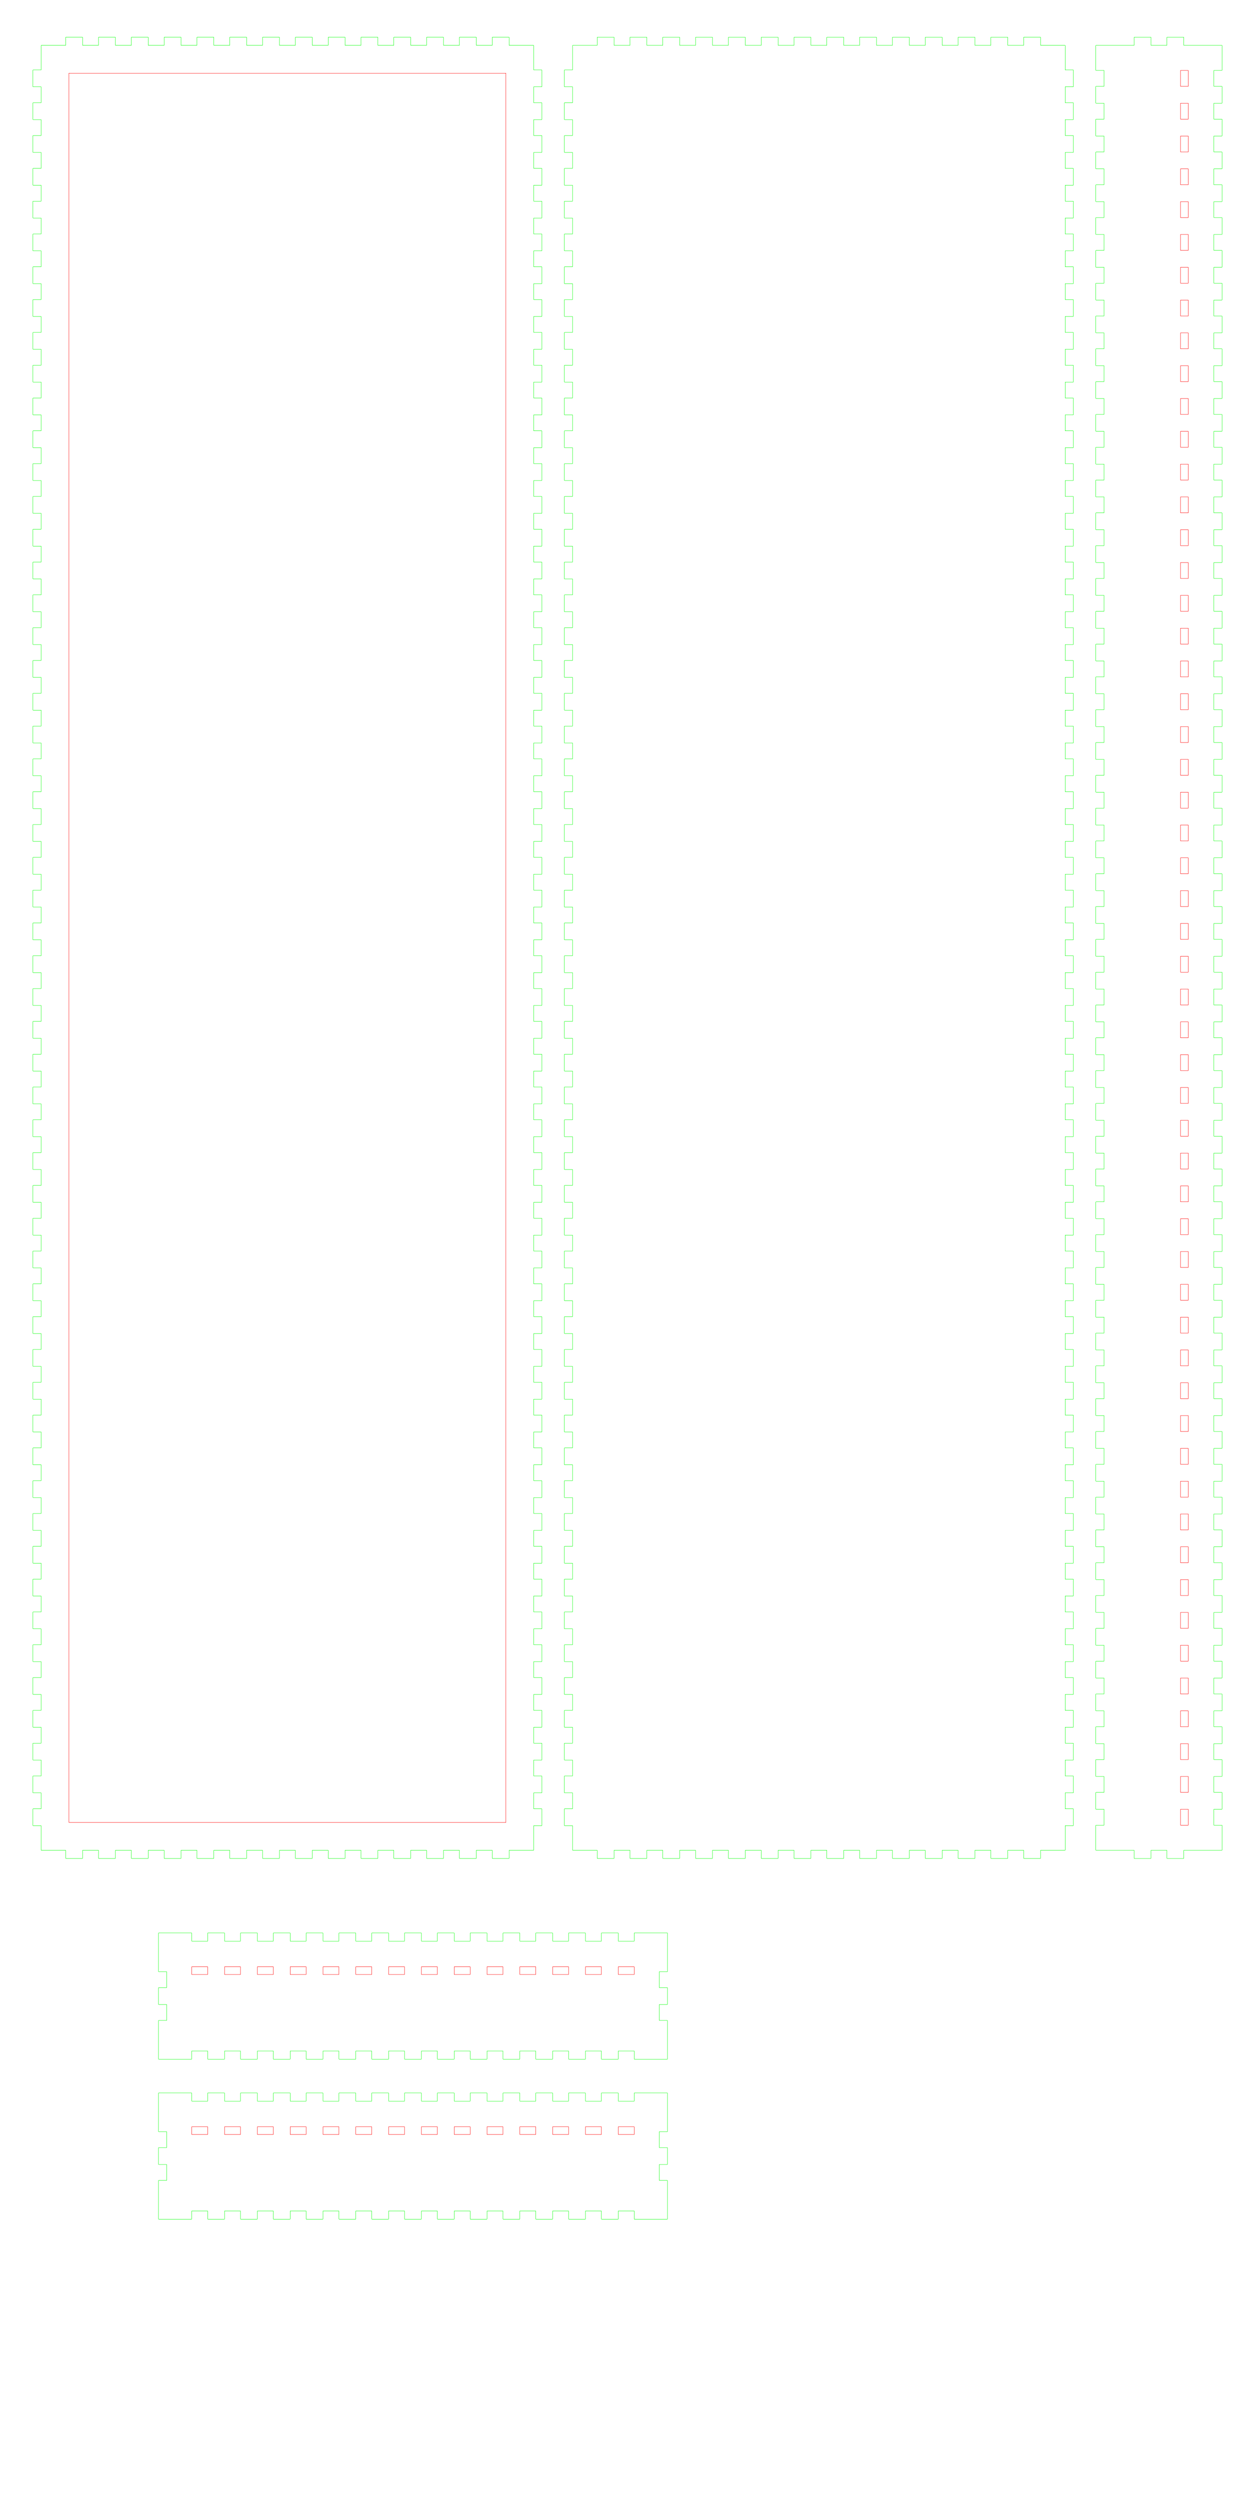 <?xml version="1.0" encoding="UTF-8" standalone="no"?>
<!-- Created with Inkscape (http://www.inkscape.org/) -->

<svg
   width="18in"
   height="36in"
   viewBox="0 0 457.2 914.4"
   version="1.1"
   id="svg5"
   sodipodi:docname="Matrix1.svg"
   inkscape:version="1.1 (c68e22c387, 2021-05-23)"
   xmlns:inkscape="http://www.inkscape.org/namespaces/inkscape"
   xmlns:sodipodi="http://sodipodi.sourceforge.net/DTD/sodipodi-0.dtd"
   xmlns="http://www.w3.org/2000/svg"
   xmlns:svg="http://www.w3.org/2000/svg">
  <sodipodi:namedview
     id="namedview7"
     pagecolor="#ffffff"
     bordercolor="#666666"
     borderopacity="1.0"
     inkscape:pageshadow="2"
     inkscape:pageopacity="0.0"
     inkscape:pagecheckerboard="0"
     inkscape:document-units="in"
     showgrid="false"
     units="in"
     inkscape:zoom="0.77771465"
     inkscape:cx="892.35814"
     inkscape:cy="365.1725"
     inkscape:window-width="2103"
     inkscape:window-height="1360"
     inkscape:window-x="448"
     inkscape:window-y="0"
     inkscape:window-maximized="0"
     inkscape:current-layer="g24114" />
  <defs
     id="defs2" />
  <g
     inkscape:label="Layer 1"
     inkscape:groupmode="layer"
     id="layer1">
    <g
       id="g24114">
      <path
         d="m 73.052,722.192 h -2.91 v -2.82 h 5.82 v 2.82 z"
         stroke="#0000ff"
         stroke-width="0.18"
         id="path5248"
         style="fill:none;stroke:#ff0000;stroke-width:0.127;stroke-linecap:round;stroke-linejoin:round;stroke-miterlimit:4;stroke-dasharray:none;stroke-opacity:1" />
      <path
         d="m 85.052,722.192 h -2.91 v -2.82 h 5.82 v 2.82 z"
         stroke="#0000ff"
         stroke-width="0.18"
         id="path5250"
         style="fill:none;stroke:#ff0000;stroke-width:0.127;stroke-linecap:round;stroke-linejoin:round;stroke-miterlimit:4;stroke-dasharray:none;stroke-opacity:1" />
      <path
         d="m 97.052,722.192 h -2.91 v -2.82 h 5.82 v 2.82 z"
         stroke="#0000ff"
         stroke-width="0.18"
         id="path5252"
         style="fill:none;stroke:#ff0000;stroke-width:0.127;stroke-linecap:round;stroke-linejoin:round;stroke-miterlimit:4;stroke-dasharray:none;stroke-opacity:1" />
      <path
         d="m 109.052,722.192 h -2.91 v -2.82 h 5.82 v 2.82 z"
         stroke="#0000ff"
         stroke-width="0.18"
         id="path5254"
         style="fill:none;stroke:#ff0000;stroke-width:0.127;stroke-linecap:round;stroke-linejoin:round;stroke-miterlimit:4;stroke-dasharray:none;stroke-opacity:1" />
      <path
         d="m 121.052,722.192 h -2.91 v -2.82 h 5.82 v 2.82 z"
         stroke="#0000ff"
         stroke-width="0.18"
         id="path5256"
         style="fill:none;stroke:#ff0000;stroke-width:0.127;stroke-linecap:round;stroke-linejoin:round;stroke-miterlimit:4;stroke-dasharray:none;stroke-opacity:1" />
      <path
         d="m 133.052,722.192 h -2.91 v -2.82 h 5.82 v 2.82 z"
         stroke="#0000ff"
         stroke-width="0.18"
         id="path5258"
         style="fill:none;stroke:#ff0000;stroke-width:0.127;stroke-linecap:round;stroke-linejoin:round;stroke-miterlimit:4;stroke-dasharray:none;stroke-opacity:1" />
      <path
         d="m 145.052,722.192 h -2.91 v -2.82 h 5.82 v 2.82 z"
         stroke="#0000ff"
         stroke-width="0.18"
         id="path5260"
         style="fill:none;stroke:#ff0000;stroke-width:0.127;stroke-linecap:round;stroke-linejoin:round;stroke-miterlimit:4;stroke-dasharray:none;stroke-opacity:1" />
      <path
         d="m 157.052,722.192 h -2.91 v -2.82 h 5.82 v 2.82 z"
         stroke="#0000ff"
         stroke-width="0.18"
         id="path5262"
         style="fill:none;stroke:#ff0000;stroke-width:0.127;stroke-linecap:round;stroke-linejoin:round;stroke-miterlimit:4;stroke-dasharray:none;stroke-opacity:1" />
      <path
         d="m 169.052,722.192 h -2.91 v -2.82 h 5.82 v 2.82 z"
         stroke="#0000ff"
         stroke-width="0.18"
         id="path5264"
         style="fill:none;stroke:#ff0000;stroke-width:0.127;stroke-linecap:round;stroke-linejoin:round;stroke-miterlimit:4;stroke-dasharray:none;stroke-opacity:1" />
      <path
         d="m 181.052,722.192 h -2.91 v -2.82 h 5.82 v 2.82 z"
         stroke="#0000ff"
         stroke-width="0.18"
         id="path5266"
         style="fill:none;stroke:#ff0000;stroke-width:0.127;stroke-linecap:round;stroke-linejoin:round;stroke-miterlimit:4;stroke-dasharray:none;stroke-opacity:1" />
      <path
         d="m 193.052,722.192 h -2.91 v -2.82 h 5.82 v 2.82 z"
         stroke="#0000ff"
         stroke-width="0.18"
         id="path5268"
         style="fill:none;stroke:#ff0000;stroke-width:0.127;stroke-linecap:round;stroke-linejoin:round;stroke-miterlimit:4;stroke-dasharray:none;stroke-opacity:1" />
      <path
         d="m 205.052,722.192 h -2.91 v -2.82 h 5.82 v 2.82 z"
         stroke="#0000ff"
         stroke-width="0.18"
         id="path5270"
         style="fill:none;stroke:#ff0000;stroke-width:0.127;stroke-linecap:round;stroke-linejoin:round;stroke-miterlimit:4;stroke-dasharray:none;stroke-opacity:1" />
      <path
         d="m 217.052,722.192 h -2.91 v -2.82 h 5.82 v 2.82 z"
         stroke="#0000ff"
         stroke-width="0.18"
         id="path5272"
         style="fill:none;stroke:#ff0000;stroke-width:0.127;stroke-linecap:round;stroke-linejoin:round;stroke-miterlimit:4;stroke-dasharray:none;stroke-opacity:1" />
      <path
         d="m 229.052,722.192 h -2.91 v -2.82 h 5.82 v 2.82 z"
         stroke="#0000ff"
         stroke-width="0.18"
         id="path5274"
         style="fill:none;stroke:#ff0000;stroke-width:0.127;stroke-linecap:round;stroke-linejoin:round;stroke-miterlimit:4;stroke-dasharray:none;stroke-opacity:1" />
      <path
         d="m 61.052,753.172 h 9 c 0.05,0 0.09,-0.04 0.09,-0.09 v -2.91 h 5.82 v 2.91 c 0,0.05 0.04,0.09 0.09,0.09 h 6 c 0.05,0 0.09,-0.04 0.09,-0.09 v -2.91 h 5.82 v 2.91 c 0,0.05 0.04,0.09 0.09,0.09 h 6 c 0.05,0 0.09,-0.04 0.09,-0.09 v -2.91 h 5.82 v 2.91 c 0,0.05 0.04,0.09 0.09,0.09 h 6 c 0.05,0 0.09,-0.04 0.09,-0.09 v -2.91 h 5.82 v 2.91 c 0,0.05 0.04,0.09 0.09,0.09 h 6 c 0.05,0 0.09,-0.04 0.09,-0.09 v -2.91 h 5.82 v 2.91 c 0,0.05 0.04,0.09 0.09,0.09 h 6 c 0.05,0 0.09,-0.04 0.09,-0.09 v -2.91 h 5.82 v 2.91 c 0,0.05 0.04,0.09 0.09,0.09 h 6 c 0.05,0 0.09,-0.04 0.09,-0.09 v -2.91 h 5.82 v 2.91 c 0,0.05 0.04,0.09 0.09,0.09 h 6 c 0.05,0 0.09,-0.04 0.09,-0.09 v -2.91 h 5.82 v 2.91 c 0,0.05 0.04,0.09 0.09,0.09 h 6 c 0.05,0 0.09,-0.04 0.09,-0.09 v -2.91 h 5.82 v 2.91 c 0,0.05 0.04,0.09 0.09,0.09 h 6 c 0.05,0 0.09,-0.04 0.09,-0.09 v -2.91 h 5.82 v 2.91 c 0,0.05 0.04,0.09 0.09,0.09 h 6 c 0.05,0 0.09,-0.04 0.09,-0.09 v -2.91 h 5.82 v 2.91 c 0,0.05 0.04,0.09 0.09,0.09 h 6 c 0.05,0 0.09,-0.04 0.09,-0.09 v -2.91 h 5.82 v 2.91 c 0,0.05 0.04,0.09 0.09,0.09 h 6 c 0.05,0 0.09,-0.04 0.09,-0.09 v -2.91 h 5.82 v 2.91 c 0,0.05 0.04,0.09 0.09,0.09 h 6 c 0.05,0 0.09,-0.04 0.09,-0.09 v -2.91 h 5.82 v 2.91 c 0,0.05 0.04,0.09 0.09,0.09 h 9 3 c 0.05,0 0.09,-0.04 0.09,-0.09 v -3 -11 c 0,-0.05 -0.04,-0.09 -0.09,-0.09 h -2.91 v -5.82 h 2.91 c 0.05,0 0.09,-0.04 0.09,-0.09 v -6 c 0,-0.05 -0.04,-0.09 -0.09,-0.09 h -2.91 v -5.82 h 2.91 c 0.05,0 0.09,-0.04 0.09,-0.09 v -11 -3 c 0,-0.05 -0.04,-0.09 -0.09,-0.09 h -3 -9 c -0.05,0 -0.09,0.04 -0.09,0.09 v 2.91 h -5.82 v -2.91 c 0,-0.05 -0.04,-0.09 -0.09,-0.09 h -6 c -0.05,0 -0.09,0.04 -0.09,0.09 v 2.91 h -5.82 v -2.91 c 0,-0.05 -0.04,-0.09 -0.09,-0.09 h -6 c -0.05,0 -0.09,0.04 -0.09,0.09 v 2.91 h -5.82 v -2.91 c 0,-0.05 -0.04,-0.09 -0.09,-0.09 h -6 c -0.05,0 -0.09,0.04 -0.09,0.09 v 2.91 h -5.82 v -2.91 c 0,-0.05 -0.04,-0.09 -0.09,-0.09 h -6 c -0.05,0 -0.09,0.04 -0.09,0.09 v 2.91 h -5.82 v -2.91 c 0,-0.05 -0.04,-0.09 -0.09,-0.09 h -6 c -0.05,0 -0.09,0.04 -0.09,0.09 v 2.91 h -5.82 v -2.91 c 0,-0.05 -0.04,-0.09 -0.09,-0.09 h -6 c -0.05,0 -0.09,0.04 -0.09,0.09 v 2.91 h -5.82 v -2.91 c 0,-0.05 -0.04,-0.09 -0.09,-0.09 h -6 c -0.05,0 -0.09,0.04 -0.09,0.09 v 2.91 h -5.82 v -2.91 c 0,-0.05 -0.04,-0.09 -0.09,-0.09 h -6 c -0.05,0 -0.09,0.04 -0.09,0.09 v 2.91 h -5.82 v -2.91 c 0,-0.05 -0.04,-0.09 -0.09,-0.09 h -6 c -0.05,0 -0.09,0.04 -0.09,0.09 v 2.91 h -5.82 v -2.91 c 0,-0.05 -0.04,-0.09 -0.09,-0.09 h -6 c -0.05,0 -0.09,0.04 -0.09,0.09 v 2.91 h -5.82 v -2.91 c 0,-0.05 -0.04,-0.09 -0.09,-0.09 h -6 c -0.05,0 -0.09,0.04 -0.09,0.09 v 2.91 h -5.82 v -2.91 c 0,-0.05 -0.04,-0.09 -0.09,-0.09 h -6 c -0.05,0 -0.09,0.04 -0.09,0.09 v 2.91 h -5.82 v -2.91 c 0,-0.05 -0.04,-0.09 -0.09,-0.09 h -6 c -0.05,0 -0.09,0.04 -0.09,0.09 v 2.91 h -5.82 v -2.91 c 0,-0.05 -0.04,-0.09 -0.09,-0.09 h -9 -3 c -0.05,0 -0.09,0.04 -0.09,0.09 v 3 11 c 0,0.05 0.04,0.09 0.09,0.09 h 2.91 v 5.82 h -2.91 c -0.05,0 -0.09,0.04 -0.09,0.09 v 6 c 0,0.05 0.04,0.09 0.09,0.09 h 2.91 v 5.82 h -2.91 c -0.05,0 -0.09,0.04 -0.09,0.09 v 11 3 c 0,0.05 0.04,0.09 0.09,0.09 z"
         stroke="#000000"
         stroke-width="0.18"
         id="path5276"
         style="fill:none;stroke:#00ff00;stroke-width:0.127;stroke-linecap:round;stroke-linejoin:round;stroke-miterlimit:4;stroke-dasharray:none;stroke-opacity:1" />
      <path
         d="m 73.052,780.708 h -2.91 v -2.82 h 5.82 v 2.82 z"
         stroke="#0000ff"
         stroke-width="0.18"
         id="path5248-8"
         style="fill:none;stroke:#ff0000;stroke-width:0.127;stroke-linecap:round;stroke-linejoin:round;stroke-miterlimit:4;stroke-dasharray:none;stroke-opacity:1" />
      <path
         d="m 85.052,780.708 h -2.91 v -2.82 h 5.82 v 2.82 z"
         stroke="#0000ff"
         stroke-width="0.18"
         id="path5250-6"
         style="fill:none;stroke:#ff0000;stroke-width:0.127;stroke-linecap:round;stroke-linejoin:round;stroke-miterlimit:4;stroke-dasharray:none;stroke-opacity:1" />
      <path
         d="m 97.052,780.708 h -2.91 v -2.82 h 5.82 v 2.82 z"
         stroke="#0000ff"
         stroke-width="0.18"
         id="path5252-9"
         style="fill:none;stroke:#ff0000;stroke-width:0.127;stroke-linecap:round;stroke-linejoin:round;stroke-miterlimit:4;stroke-dasharray:none;stroke-opacity:1" />
      <path
         d="m 109.052,780.708 h -2.91 v -2.82 h 5.82 v 2.82 z"
         stroke="#0000ff"
         stroke-width="0.18"
         id="path5254-7"
         style="fill:none;stroke:#ff0000;stroke-width:0.127;stroke-linecap:round;stroke-linejoin:round;stroke-miterlimit:4;stroke-dasharray:none;stroke-opacity:1" />
      <path
         d="m 121.052,780.708 h -2.91 v -2.82 h 5.82 v 2.82 z"
         stroke="#0000ff"
         stroke-width="0.18"
         id="path5256-2"
         style="fill:none;stroke:#ff0000;stroke-width:0.127;stroke-linecap:round;stroke-linejoin:round;stroke-miterlimit:4;stroke-dasharray:none;stroke-opacity:1" />
      <path
         d="m 133.052,780.708 h -2.91 v -2.82 h 5.82 v 2.82 z"
         stroke="#0000ff"
         stroke-width="0.18"
         id="path5258-5"
         style="fill:none;stroke:#ff0000;stroke-width:0.127;stroke-linecap:round;stroke-linejoin:round;stroke-miterlimit:4;stroke-dasharray:none;stroke-opacity:1" />
      <path
         d="m 145.052,780.708 h -2.91 v -2.82 h 5.82 v 2.82 z"
         stroke="#0000ff"
         stroke-width="0.18"
         id="path5260-8"
         style="fill:none;stroke:#ff0000;stroke-width:0.127;stroke-linecap:round;stroke-linejoin:round;stroke-miterlimit:4;stroke-dasharray:none;stroke-opacity:1" />
      <path
         d="m 157.052,780.708 h -2.91 v -2.82 h 5.82 v 2.82 z"
         stroke="#0000ff"
         stroke-width="0.18"
         id="path5262-3"
         style="fill:none;stroke:#ff0000;stroke-width:0.127;stroke-linecap:round;stroke-linejoin:round;stroke-miterlimit:4;stroke-dasharray:none;stroke-opacity:1" />
      <path
         d="m 169.052,780.708 h -2.91 v -2.82 h 5.82 v 2.82 z"
         stroke="#0000ff"
         stroke-width="0.18"
         id="path5264-9"
         style="fill:none;stroke:#ff0000;stroke-width:0.127;stroke-linecap:round;stroke-linejoin:round;stroke-miterlimit:4;stroke-dasharray:none;stroke-opacity:1" />
      <path
         d="m 181.052,780.708 h -2.91 v -2.82 h 5.82 v 2.82 z"
         stroke="#0000ff"
         stroke-width="0.18"
         id="path5266-6"
         style="fill:none;stroke:#ff0000;stroke-width:0.127;stroke-linecap:round;stroke-linejoin:round;stroke-miterlimit:4;stroke-dasharray:none;stroke-opacity:1" />
      <path
         d="m 193.052,780.708 h -2.91 v -2.82 h 5.82 v 2.82 z"
         stroke="#0000ff"
         stroke-width="0.18"
         id="path5268-9"
         style="fill:none;stroke:#ff0000;stroke-width:0.127;stroke-linecap:round;stroke-linejoin:round;stroke-miterlimit:4;stroke-dasharray:none;stroke-opacity:1" />
      <path
         d="m 205.052,780.708 h -2.91 v -2.82 h 5.82 v 2.82 z"
         stroke="#0000ff"
         stroke-width="0.18"
         id="path5270-8"
         style="fill:none;stroke:#ff0000;stroke-width:0.127;stroke-linecap:round;stroke-linejoin:round;stroke-miterlimit:4;stroke-dasharray:none;stroke-opacity:1" />
      <path
         d="m 217.052,780.708 h -2.91 v -2.82 h 5.82 v 2.82 z"
         stroke="#0000ff"
         stroke-width="0.18"
         id="path5272-4"
         style="fill:none;stroke:#ff0000;stroke-width:0.127;stroke-linecap:round;stroke-linejoin:round;stroke-miterlimit:4;stroke-dasharray:none;stroke-opacity:1" />
      <path
         d="m 229.052,780.708 h -2.91 v -2.82 h 5.82 v 2.82 z"
         stroke="#0000ff"
         stroke-width="0.18"
         id="path5274-7"
         style="fill:none;stroke:#ff0000;stroke-width:0.127;stroke-linecap:round;stroke-linejoin:round;stroke-miterlimit:4;stroke-dasharray:none;stroke-opacity:1" />
      <path
         d="m 61.052,811.688 h 9 c 0.05,0 0.09,-0.04 0.09,-0.09 v -2.91 h 5.82 v 2.91 c 0,0.05 0.04,0.09 0.09,0.09 h 6 c 0.05,0 0.09,-0.04 0.09,-0.09 v -2.91 h 5.82 v 2.91 c 0,0.05 0.04,0.09 0.09,0.09 h 6 c 0.05,0 0.09,-0.04 0.09,-0.09 v -2.91 h 5.82 v 2.91 c 0,0.05 0.04,0.09 0.09,0.09 h 6 c 0.05,0 0.09,-0.04 0.09,-0.09 v -2.91 h 5.82 v 2.91 c 0,0.05 0.04,0.09 0.09,0.09 h 6 c 0.05,0 0.09,-0.04 0.09,-0.09 v -2.91 h 5.82 v 2.91 c 0,0.05 0.04,0.09 0.09,0.09 h 6 c 0.05,0 0.09,-0.04 0.09,-0.09 v -2.91 h 5.82 v 2.91 c 0,0.05 0.04,0.09 0.09,0.09 h 6 c 0.05,0 0.09,-0.04 0.09,-0.09 v -2.91 h 5.82 v 2.91 c 0,0.05 0.04,0.09 0.09,0.09 h 6 c 0.05,0 0.09,-0.04 0.09,-0.09 v -2.91 h 5.82 v 2.91 c 0,0.05 0.04,0.09 0.09,0.09 h 6 c 0.05,0 0.09,-0.04 0.09,-0.09 v -2.91 h 5.82 v 2.91 c 0,0.05 0.04,0.09 0.09,0.09 h 6 c 0.05,0 0.09,-0.04 0.09,-0.09 v -2.91 h 5.82 v 2.91 c 0,0.05 0.04,0.09 0.09,0.09 h 6 c 0.05,0 0.09,-0.04 0.09,-0.09 v -2.91 h 5.82 v 2.91 c 0,0.05 0.04,0.09 0.09,0.09 h 6 c 0.05,0 0.09,-0.04 0.09,-0.09 v -2.91 h 5.82 v 2.91 c 0,0.05 0.04,0.09 0.09,0.09 h 6 c 0.05,0 0.09,-0.04 0.09,-0.09 v -2.91 h 5.82 v 2.91 c 0,0.05 0.04,0.09 0.09,0.09 h 6 c 0.05,0 0.09,-0.04 0.09,-0.09 v -2.91 h 5.82 v 2.91 c 0,0.05 0.04,0.09 0.09,0.09 h 9 3 c 0.05,0 0.09,-0.04 0.09,-0.09 v -3 -11 c 0,-0.05 -0.04,-0.09 -0.09,-0.09 h -2.91 v -5.82 h 2.91 c 0.05,0 0.09,-0.04 0.09,-0.09 v -6 c 0,-0.05 -0.04,-0.09 -0.09,-0.09 h -2.91 v -5.82 h 2.91 c 0.05,0 0.09,-0.04 0.09,-0.09 v -11 -3 c 0,-0.05 -0.04,-0.09 -0.09,-0.09 h -3 -9 c -0.05,0 -0.09,0.04 -0.09,0.09 v 2.91 h -5.82 v -2.91 c 0,-0.05 -0.04,-0.09 -0.09,-0.09 h -6 c -0.05,0 -0.09,0.04 -0.09,0.09 v 2.91 h -5.82 v -2.91 c 0,-0.05 -0.04,-0.09 -0.09,-0.09 h -6 c -0.05,0 -0.09,0.04 -0.09,0.09 v 2.91 h -5.82 v -2.91 c 0,-0.05 -0.04,-0.09 -0.09,-0.09 h -6 c -0.05,0 -0.09,0.04 -0.09,0.09 v 2.91 h -5.82 v -2.91 c 0,-0.05 -0.04,-0.09 -0.09,-0.09 h -6 c -0.05,0 -0.09,0.04 -0.09,0.09 v 2.91 h -5.82 v -2.91 c 0,-0.05 -0.04,-0.09 -0.09,-0.09 h -6 c -0.05,0 -0.09,0.04 -0.09,0.09 v 2.91 h -5.82 v -2.91 c 0,-0.05 -0.04,-0.09 -0.09,-0.09 h -6 c -0.05,0 -0.09,0.04 -0.09,0.09 v 2.91 h -5.82 v -2.91 c 0,-0.05 -0.04,-0.09 -0.09,-0.09 h -6 c -0.05,0 -0.09,0.04 -0.09,0.09 v 2.91 h -5.82 v -2.91 c 0,-0.05 -0.04,-0.09 -0.09,-0.09 h -6 c -0.05,0 -0.09,0.04 -0.09,0.09 v 2.91 h -5.82 v -2.91 c 0,-0.05 -0.04,-0.09 -0.09,-0.09 h -6 c -0.05,0 -0.09,0.04 -0.09,0.09 v 2.91 h -5.82 v -2.91 c 0,-0.05 -0.04,-0.09 -0.09,-0.09 h -6 c -0.05,0 -0.09,0.04 -0.09,0.09 v 2.91 h -5.82 v -2.91 c 0,-0.05 -0.04,-0.09 -0.09,-0.09 h -6 c -0.05,0 -0.09,0.04 -0.09,0.09 v 2.91 h -5.82 v -2.91 c 0,-0.05 -0.04,-0.09 -0.09,-0.09 h -6 c -0.05,0 -0.09,0.04 -0.09,0.09 v 2.91 h -5.82 v -2.91 c 0,-0.05 -0.04,-0.09 -0.09,-0.09 h -6 c -0.05,0 -0.09,0.04 -0.09,0.09 v 2.91 h -5.82 v -2.91 c 0,-0.05 -0.04,-0.09 -0.09,-0.09 h -9 -3 c -0.05,0 -0.09,0.04 -0.09,0.09 v 3 11 c 0,0.05 0.04,0.09 0.09,0.09 h 2.91 v 5.82 h -2.91 c -0.05,0 -0.09,0.04 -0.09,0.09 v 6 c 0,0.05 0.04,0.09 0.09,0.09 h 2.91 v 5.82 h -2.91 c -0.05,0 -0.09,0.04 -0.09,0.09 v 11 3 c 0,0.05 0.04,0.09 0.09,0.09 z"
         stroke="#000000"
         stroke-width="0.18"
         id="path5276-7"
         style="fill:none;stroke:#00ff00;stroke-width:0.127;stroke-linecap:round;stroke-linejoin:round;stroke-miterlimit:4;stroke-dasharray:none;stroke-opacity:1" />
      <path
         d="M 105.124,666.58 H 25.214 v -639.82 H 185.034 v 639.82 z"
         stroke="#0000ff"
         stroke-width="0.18"
         id="path5532"
         style="fill:none;stroke:#ff0000;stroke-width:0.127;stroke-linecap:round;stroke-linejoin:round;stroke-miterlimit:4;stroke-dasharray:none;stroke-opacity:1" />
      <path
         d="m 15.124,676.76 h 8.91 v 2.91 c 0,0.05 0.04,0.09 0.09,0.09 h 6 c 0.05,0 0.09,-0.04 0.09,-0.09 v -2.91 h 5.82 v 2.91 c 0,0.05 0.04,0.09 0.09,0.09 h 6 c 0.05,0 0.09,-0.04 0.09,-0.09 v -2.91 h 5.82 v 2.91 c 0,0.05 0.04,0.09 0.09,0.09 h 6 c 0.05,0 0.09,-0.04 0.09,-0.09 v -2.91 h 5.82 v 2.91 c 0,0.05 0.04,0.09 0.09,0.09 h 6 c 0.05,0 0.09,-0.04 0.09,-0.09 v -2.91 h 5.82 v 2.91 c 0,0.05 0.04,0.09 0.09,0.09 h 6 c 0.05,0 0.09,-0.04 0.09,-0.09 v -2.91 h 5.82 v 2.91 c 0,0.05 0.04,0.09 0.09,0.09 h 6 c 0.05,0 0.09,-0.04 0.09,-0.09 v -2.91 h 5.82 v 2.91 c 0,0.05 0.04,0.09 0.09,0.09 h 6 c 0.05,0 0.09,-0.04 0.09,-0.09 v -2.91 h 5.82 v 2.91 c 0,0.05 0.04,0.09 0.09,0.09 h 6 c 0.05,0 0.09,-0.04 0.09,-0.09 v -2.91 h 5.82 v 2.91 c 0,0.05 0.04,0.09 0.09,0.09 h 6 c 0.05,0 0.09,-0.04 0.09,-0.09 v -2.91 h 5.82 v 2.91 c 0,0.05 0.04,0.09 0.09,0.09 h 6 c 0.05,0 0.09,-0.04 0.09,-0.09 v -2.91 h 5.82 v 2.91 c 0,0.05 0.04,0.09 0.09,0.09 h 6 c 0.05,0 0.09,-0.04 0.09,-0.09 v -2.91 h 5.82 v 2.91 c 0,0.05 0.04,0.09 0.09,0.09 h 6 c 0.05,0 0.09,-0.04 0.09,-0.09 v -2.91 h 5.82 v 2.91 c 0,0.05 0.04,0.09 0.09,0.09 h 6 c 0.05,0 0.09,-0.04 0.09,-0.09 v -2.91 h 5.82 v 2.91 c 0,0.05 0.04,0.09 0.09,0.09 h 6 c 0.05,0 0.09,-0.04 0.09,-0.09 v -2.91 h 8.91 c 0.05,0 0.09,-0.04 0.09,-0.09 v -8.91 h 2.91 c 0.05,0 0.09,-0.04 0.09,-0.09 v -6 c 0,-0.05 -0.04,-0.09 -0.09,-0.09 h -2.91 v -5.82 h 2.91 c 0.05,0 0.09,-0.04 0.09,-0.09 v -6 c 0,-0.05 -0.04,-0.09 -0.09,-0.09 h -2.91 v -5.82 h 2.91 c 0.05,0 0.09,-0.04 0.09,-0.09 v -6 c 0,-0.05 -0.04,-0.09 -0.09,-0.09 h -2.91 v -5.82 h 2.91 c 0.05,0 0.09,-0.04 0.09,-0.09 v -6 c 0,-0.05 -0.04,-0.09 -0.09,-0.09 h -2.91 v -5.82 h 2.91 c 0.05,0 0.09,-0.04 0.09,-0.09 v -6 c 0,-0.05 -0.04,-0.09 -0.09,-0.09 h -2.91 v -5.82 h 2.91 c 0.05,0 0.09,-0.04 0.09,-0.09 v -6 c 0,-0.05 -0.04,-0.09 -0.09,-0.09 h -2.91 v -5.82 h 2.91 c 0.05,0 0.09,-0.04 0.09,-0.09 v -6 c 0,-0.05 -0.04,-0.09 -0.09,-0.09 h -2.91 v -5.82 h 2.91 c 0.05,0 0.09,-0.04 0.09,-0.09 v -6 c 0,-0.05 -0.04,-0.09 -0.09,-0.09 h -2.91 v -5.82 h 2.91 c 0.05,0 0.09,-0.04 0.09,-0.09 v -6 c 0,-0.05 -0.04,-0.09 -0.09,-0.09 h -2.91 v -5.82 h 2.91 c 0.05,0 0.09,-0.04 0.09,-0.09 v -6 c 0,-0.05 -0.04,-0.09 -0.09,-0.09 h -2.91 v -5.82 h 2.91 c 0.05,0 0.09,-0.04 0.09,-0.09 v -6 c 0,-0.05 -0.04,-0.09 -0.09,-0.09 h -2.91 v -5.82 h 2.91 c 0.05,0 0.09,-0.04 0.09,-0.09 v -6 c 0,-0.05 -0.04,-0.09 -0.09,-0.09 h -2.91 v -5.82 h 2.91 c 0.05,0 0.09,-0.04 0.09,-0.09 v -6 c 0,-0.05 -0.04,-0.09 -0.09,-0.09 h -2.91 v -5.82 h 2.91 c 0.05,0 0.09,-0.04 0.09,-0.09 v -6 c 0,-0.05 -0.04,-0.09 -0.09,-0.09 h -2.91 v -5.82 h 2.91 c 0.05,0 0.09,-0.04 0.09,-0.09 v -6 c 0,-0.05 -0.04,-0.09 -0.09,-0.09 h -2.91 v -5.82 h 2.91 c 0.05,0 0.09,-0.04 0.09,-0.09 v -6 c 0,-0.05 -0.04,-0.09 -0.09,-0.09 h -2.91 v -5.82 h 2.91 c 0.05,0 0.09,-0.04 0.09,-0.09 v -6 c 0,-0.05 -0.04,-0.09 -0.09,-0.09 h -2.91 v -5.82 h 2.91 c 0.05,0 0.09,-0.04 0.09,-0.09 v -6 c 0,-0.05 -0.04,-0.09 -0.09,-0.09 h -2.91 v -5.82 h 2.91 c 0.05,0 0.09,-0.04 0.09,-0.09 v -6 c 0,-0.05 -0.04,-0.09 -0.09,-0.09 h -2.91 v -5.82 h 2.91 c 0.05,0 0.09,-0.04 0.09,-0.09 v -6 c 0,-0.05 -0.04,-0.09 -0.09,-0.09 h -2.91 v -5.82 h 2.91 c 0.05,0 0.09,-0.04 0.09,-0.09 v -6 c 0,-0.05 -0.04,-0.09 -0.09,-0.09 h -2.91 v -5.82 h 2.91 c 0.05,0 0.09,-0.04 0.09,-0.09 v -6 c 0,-0.05 -0.04,-0.09 -0.09,-0.09 h -2.91 v -5.82 h 2.91 c 0.05,0 0.09,-0.04 0.09,-0.09 v -6 c 0,-0.05 -0.04,-0.09 -0.09,-0.09 h -2.91 v -5.82 h 2.91 c 0.05,0 0.09,-0.04 0.09,-0.09 v -6 c 0,-0.05 -0.04,-0.09 -0.09,-0.09 h -2.91 v -5.82 h 2.91 c 0.05,0 0.09,-0.04 0.09,-0.09 v -6 c 0,-0.05 -0.04,-0.09 -0.09,-0.09 h -2.91 v -5.82 h 2.91 c 0.05,0 0.09,-0.04 0.09,-0.09 v -6 c 0,-0.05 -0.04,-0.09 -0.09,-0.09 h -2.91 v -5.82 h 2.91 c 0.05,0 0.09,-0.04 0.09,-0.09 v -6 c 0,-0.05 -0.04,-0.09 -0.09,-0.09 h -2.91 v -5.82 h 2.91 c 0.05,0 0.09,-0.04 0.09,-0.09 v -6 c 0,-0.05 -0.04,-0.09 -0.09,-0.09 h -2.91 v -5.82 h 2.91 c 0.05,0 0.09,-0.04 0.09,-0.09 v -6 c 0,-0.05 -0.04,-0.09 -0.09,-0.09 h -2.91 v -5.82 h 2.91 c 0.05,0 0.09,-0.04 0.09,-0.09 v -6 c 0,-0.05 -0.04,-0.09 -0.09,-0.09 h -2.91 v -5.82 h 2.91 c 0.05,0 0.09,-0.04 0.09,-0.09 v -6 c 0,-0.05 -0.04,-0.09 -0.09,-0.09 h -2.91 v -5.82 h 2.91 c 0.05,0 0.09,-0.04 0.09,-0.09 v -6 c 0,-0.05 -0.04,-0.09 -0.09,-0.09 h -2.91 v -5.82 h 2.91 c 0.05,0 0.09,-0.04 0.09,-0.09 v -6 c 0,-0.05 -0.04,-0.09 -0.09,-0.09 h -2.91 v -5.82 h 2.91 c 0.05,0 0.09,-0.04 0.09,-0.09 v -6 c 0,-0.05 -0.04,-0.09 -0.09,-0.09 h -2.91 v -5.82 h 2.91 c 0.05,0 0.09,-0.04 0.09,-0.09 v -6 c 0,-0.05 -0.04,-0.09 -0.09,-0.09 h -2.91 v -5.82 h 2.91 c 0.05,0 0.09,-0.04 0.09,-0.09 v -6 c 0,-0.05 -0.04,-0.09 -0.09,-0.09 h -2.91 v -5.82 h 2.91 c 0.05,0 0.09,-0.04 0.09,-0.09 v -6 c 0,-0.05 -0.04,-0.09 -0.09,-0.09 h -2.91 v -5.82 h 2.91 c 0.05,0 0.09,-0.04 0.09,-0.09 v -6 c 0,-0.05 -0.04,-0.09 -0.09,-0.09 h -2.91 v -5.82 h 2.91 c 0.05,0 0.09,-0.04 0.09,-0.09 v -6 c 0,-0.05 -0.04,-0.09 -0.09,-0.09 h -2.91 v -5.82 h 2.91 c 0.05,0 0.09,-0.04 0.09,-0.09 v -6 c 0,-0.05 -0.04,-0.09 -0.09,-0.09 h -2.91 v -5.82 h 2.91 c 0.05,0 0.09,-0.04 0.09,-0.09 v -6 c 0,-0.05 -0.04,-0.09 -0.09,-0.09 h -2.91 v -5.82 h 2.91 c 0.05,0 0.09,-0.04 0.09,-0.09 v -6 c 0,-0.05 -0.04,-0.09 -0.09,-0.09 h -2.91 v -5.82 h 2.91 c 0.05,0 0.09,-0.04 0.09,-0.09 v -6 c 0,-0.05 -0.04,-0.09 -0.09,-0.09 h -2.91 v -5.82 h 2.91 c 0.05,0 0.09,-0.04 0.09,-0.09 v -6 c 0,-0.05 -0.04,-0.09 -0.09,-0.09 h -2.91 v -5.82 h 2.91 c 0.05,0 0.09,-0.04 0.09,-0.09 v -6 c 0,-0.05 -0.04,-0.09 -0.09,-0.09 h -2.91 v -5.82 h 2.91 c 0.05,0 0.09,-0.04 0.09,-0.09 v -6 c 0,-0.05 -0.04,-0.09 -0.09,-0.09 h -2.91 v -5.82 h 2.91 c 0.05,0 0.09,-0.04 0.09,-0.09 v -6 c 0,-0.05 -0.04,-0.09 -0.09,-0.09 h -2.91 v -5.82 h 2.91 c 0.05,0 0.09,-0.04 0.09,-0.09 v -6 c 0,-0.05 -0.04,-0.09 -0.09,-0.09 h -2.91 v -5.82 h 2.91 c 0.05,0 0.09,-0.04 0.09,-0.09 v -6 c 0,-0.05 -0.04,-0.09 -0.09,-0.09 h -2.91 v -5.82 h 2.91 c 0.05,0 0.09,-0.04 0.09,-0.09 v -6 c 0,-0.05 -0.04,-0.09 -0.09,-0.09 h -2.91 v -5.82 h 2.91 c 0.05,0 0.09,-0.04 0.09,-0.09 v -6 c 0,-0.05 -0.04,-0.09 -0.09,-0.09 h -2.91 v -5.82 h 2.91 c 0.05,0 0.09,-0.04 0.09,-0.09 v -6 c 0,-0.05 -0.04,-0.09 -0.09,-0.09 h -2.91 v -5.82 h 2.91 c 0.05,0 0.09,-0.04 0.09,-0.09 v -6 c 0,-0.05 -0.04,-0.09 -0.09,-0.09 h -2.91 v -5.82 h 2.91 c 0.05,0 0.09,-0.04 0.09,-0.09 v -6 c 0,-0.05 -0.04,-0.09 -0.09,-0.09 h -2.91 v -8.91 c 0,-0.05 -0.04,-0.09 -0.09,-0.09 h -8.91 v -2.91 c 0,-0.05 -0.04,-0.09 -0.09,-0.09 h -6 c -0.05,0 -0.09,0.04 -0.09,0.09 v 2.91 h -5.82 v -2.91 c 0,-0.05 -0.04,-0.09 -0.09,-0.09 h -6 c -0.05,0 -0.09,0.04 -0.09,0.09 v 2.91 h -5.82 v -2.91 c 0,-0.05 -0.04,-0.09 -0.09,-0.09 h -6 c -0.05,0 -0.09,0.04 -0.09,0.09 v 2.91 h -5.82 v -2.91 c 0,-0.05 -0.04,-0.09 -0.09,-0.09 h -6 c -0.05,0 -0.09,0.04 -0.09,0.09 v 2.91 h -5.82 v -2.91 c 0,-0.05 -0.04,-0.09 -0.09,-0.09 h -6 c -0.05,0 -0.09,0.04 -0.09,0.09 v 2.91 h -5.82 v -2.91 c 0,-0.05 -0.04,-0.09 -0.09,-0.09 h -6 c -0.05,0 -0.09,0.04 -0.09,0.09 v 2.91 h -5.82 v -2.91 c 0,-0.05 -0.04,-0.09 -0.09,-0.09 h -6 c -0.05,0 -0.09,0.04 -0.09,0.09 v 2.91 h -5.82 v -2.91 c 0,-0.05 -0.04,-0.09 -0.09,-0.09 h -6 c -0.05,0 -0.09,0.04 -0.09,0.09 v 2.91 h -5.82 v -2.91 c 0,-0.05 -0.04,-0.09 -0.09,-0.09 h -6 c -0.05,0 -0.09,0.04 -0.09,0.09 v 2.91 h -5.82 v -2.91 c 0,-0.05 -0.04,-0.09 -0.09,-0.09 h -6 c -0.05,0 -0.09,0.04 -0.09,0.09 v 2.91 h -5.82 v -2.91 c 0,-0.05 -0.04,-0.09 -0.09,-0.09 h -6 c -0.05,0 -0.09,0.04 -0.09,0.09 v 2.91 h -5.82 v -2.91 c 0,-0.05 -0.04,-0.09 -0.09,-0.09 h -6 c -0.05,0 -0.09,0.04 -0.09,0.09 v 2.91 h -5.82 v -2.91 c 0,-0.05 -0.04,-0.09 -0.09,-0.09 h -6 c -0.05,0 -0.09,0.04 -0.09,0.09 v 2.91 h -5.82 v -2.91 c 0,-0.05 -0.04,-0.09 -0.09,-0.09 h -6 c -0.05,0 -0.09,0.04 -0.09,0.09 v 2.91 h -8.91 c -0.05,0 -0.09,0.04 -0.09,0.09 v 8.91 h -2.91 c -0.05,0 -0.09,0.04 -0.09,0.09 v 6 c 0,0.05 0.04,0.09 0.09,0.09 h 2.91 v 5.82 h -2.91 c -0.05,0 -0.09,0.04 -0.09,0.09 v 6 c 0,0.05 0.04,0.09 0.09,0.09 h 2.91 v 5.82 h -2.91 c -0.05,0 -0.09,0.04 -0.09,0.09 v 6 c 0,0.05 0.04,0.09 0.09,0.09 h 2.91 v 5.82 h -2.91 c -0.05,0 -0.09,0.04 -0.09,0.09 v 6 c 0,0.05 0.04,0.09 0.09,0.09 h 2.91 v 5.82 h -2.91 c -0.05,0 -0.09,0.04 -0.09,0.09 v 6 c 0,0.05 0.04,0.09 0.09,0.09 h 2.91 v 5.82 h -2.91 c -0.05,0 -0.09,0.04 -0.09,0.09 v 6 c 0,0.05 0.04,0.09 0.09,0.09 h 2.91 v 5.82 h -2.91 c -0.05,0 -0.09,0.04 -0.09,0.09 v 6 c 0,0.05 0.04,0.09 0.09,0.09 h 2.91 v 5.82 h -2.91 c -0.05,0 -0.09,0.04 -0.09,0.09 v 6 c 0,0.05 0.04,0.09 0.09,0.09 h 2.91 v 5.82 h -2.91 c -0.05,0 -0.09,0.04 -0.09,0.09 v 6 c 0,0.05 0.04,0.09 0.09,0.09 h 2.91 v 5.82 h -2.91 c -0.05,0 -0.09,0.04 -0.09,0.09 v 6 c 0,0.05 0.04,0.09 0.09,0.09 h 2.91 v 5.82 h -2.91 c -0.05,0 -0.09,0.04 -0.09,0.09 v 6 c 0,0.05 0.04,0.09 0.09,0.09 h 2.91 v 5.82 h -2.91 c -0.05,0 -0.09,0.04 -0.09,0.09 v 6 c 0,0.05 0.04,0.09 0.09,0.09 h 2.91 v 5.82 h -2.91 c -0.05,0 -0.09,0.04 -0.09,0.09 v 6 c 0,0.05 0.04,0.09 0.09,0.09 h 2.91 v 5.82 h -2.91 c -0.05,0 -0.09,0.04 -0.09,0.09 v 6 c 0,0.05 0.04,0.09 0.09,0.09 h 2.91 v 5.82 h -2.91 c -0.05,0 -0.09,0.04 -0.09,0.09 v 6 c 0,0.05 0.04,0.09 0.09,0.09 h 2.91 v 5.82 h -2.91 c -0.05,0 -0.09,0.04 -0.09,0.09 v 6 c 0,0.05 0.04,0.09 0.09,0.09 h 2.91 v 5.82 h -2.91 c -0.05,0 -0.09,0.04 -0.09,0.09 v 6 c 0,0.05 0.04,0.09 0.09,0.09 h 2.91 v 5.82 h -2.91 c -0.05,0 -0.09,0.04 -0.09,0.09 v 6 c 0,0.05 0.04,0.09 0.09,0.09 h 2.91 v 5.82 h -2.91 c -0.05,0 -0.09,0.04 -0.09,0.09 v 6 c 0,0.05 0.04,0.09 0.09,0.09 h 2.91 v 5.82 h -2.91 c -0.05,0 -0.09,0.04 -0.09,0.09 v 6 c 0,0.05 0.04,0.09 0.09,0.09 h 2.91 v 5.82 h -2.91 c -0.05,0 -0.09,0.04 -0.09,0.09 v 6 c 0,0.05 0.04,0.09 0.09,0.09 h 2.91 v 5.82 h -2.91 c -0.05,0 -0.09,0.04 -0.09,0.09 v 6 c 0,0.05 0.04,0.09 0.09,0.09 h 2.91 v 5.82 h -2.91 c -0.05,0 -0.09,0.04 -0.09,0.09 v 6 c 0,0.05 0.04,0.09 0.09,0.09 h 2.91 v 5.82 h -2.91 c -0.05,0 -0.09,0.04 -0.09,0.09 v 6 c 0,0.05 0.04,0.09 0.09,0.09 h 2.91 v 5.82 h -2.91 c -0.05,0 -0.09,0.04 -0.09,0.09 v 6 c 0,0.05 0.04,0.09 0.09,0.09 h 2.91 v 5.82 h -2.91 c -0.05,0 -0.09,0.04 -0.09,0.09 v 6 c 0,0.05 0.04,0.09 0.09,0.09 h 2.91 v 5.82 h -2.91 c -0.05,0 -0.09,0.04 -0.09,0.09 v 6 c 0,0.05 0.04,0.09 0.09,0.09 h 2.91 v 5.82 h -2.91 c -0.05,0 -0.09,0.04 -0.09,0.09 v 6 c 0,0.05 0.04,0.09 0.09,0.09 h 2.91 v 5.82 h -2.91 c -0.05,0 -0.09,0.04 -0.09,0.09 v 6 c 0,0.05 0.04,0.09 0.09,0.09 h 2.91 v 5.82 h -2.91 c -0.05,0 -0.09,0.04 -0.09,0.09 v 6 c 0,0.05 0.04,0.09 0.09,0.09 h 2.91 v 5.82 h -2.91 c -0.05,0 -0.09,0.04 -0.09,0.09 v 6 c 0,0.05 0.04,0.09 0.09,0.09 h 2.91 v 5.82 h -2.91 c -0.05,0 -0.09,0.04 -0.09,0.09 v 6 c 0,0.05 0.04,0.09 0.09,0.09 h 2.91 v 5.82 h -2.91 c -0.05,0 -0.09,0.04 -0.09,0.09 v 6 c 0,0.05 0.04,0.09 0.09,0.09 h 2.91 v 5.82 h -2.91 c -0.05,0 -0.09,0.04 -0.09,0.09 v 6 c 0,0.05 0.04,0.09 0.09,0.09 h 2.91 v 5.82 h -2.91 c -0.05,0 -0.09,0.04 -0.09,0.09 v 6 c 0,0.05 0.04,0.09 0.09,0.09 h 2.91 v 5.82 h -2.91 c -0.05,0 -0.09,0.04 -0.09,0.09 v 6 c 0,0.05 0.04,0.09 0.09,0.09 h 2.91 v 5.82 h -2.91 c -0.05,0 -0.09,0.04 -0.09,0.09 v 6 c 0,0.05 0.04,0.09 0.09,0.09 h 2.91 v 5.82 h -2.91 c -0.05,0 -0.09,0.04 -0.09,0.09 v 6 c 0,0.05 0.04,0.09 0.09,0.09 h 2.91 v 5.82 h -2.91 c -0.05,0 -0.09,0.04 -0.09,0.09 v 6 c 0,0.05 0.04,0.09 0.09,0.09 h 2.91 v 5.82 h -2.91 c -0.05,0 -0.09,0.04 -0.09,0.09 v 6 c 0,0.05 0.04,0.09 0.09,0.09 h 2.91 v 5.82 h -2.91 c -0.05,0 -0.09,0.04 -0.09,0.09 v 6 c 0,0.05 0.04,0.09 0.09,0.09 h 2.91 v 5.82 h -2.91 c -0.05,0 -0.09,0.04 -0.09,0.09 v 6 c 0,0.05 0.04,0.09 0.09,0.09 h 2.91 v 5.82 h -2.91 c -0.05,0 -0.09,0.04 -0.09,0.09 v 6 c 0,0.05 0.04,0.09 0.09,0.09 h 2.91 v 5.82 h -2.91 c -0.05,0 -0.09,0.04 -0.09,0.09 v 6 c 0,0.05 0.04,0.09 0.09,0.09 h 2.91 v 5.82 h -2.91 c -0.05,0 -0.09,0.04 -0.09,0.09 v 6 c 0,0.05 0.04,0.09 0.09,0.09 h 2.91 v 5.82 h -2.91 c -0.05,0 -0.09,0.04 -0.09,0.09 v 6 c 0,0.05 0.04,0.09 0.09,0.09 h 2.91 v 5.82 h -2.91 c -0.05,0 -0.09,0.04 -0.09,0.09 v 6 c 0,0.05 0.04,0.09 0.09,0.09 h 2.91 v 5.82 h -2.91 c -0.05,0 -0.09,0.04 -0.09,0.09 v 6 c 0,0.05 0.04,0.09 0.09,0.09 h 2.91 v 5.82 h -2.91 c -0.05,0 -0.09,0.04 -0.09,0.09 v 6 c 0,0.05 0.04,0.09 0.09,0.09 h 2.91 v 5.82 h -2.91 c -0.05,0 -0.09,0.04 -0.09,0.09 v 6 c 0,0.05 0.04,0.09 0.09,0.09 h 2.91 v 5.82 h -2.91 c -0.05,0 -0.09,0.04 -0.09,0.09 v 6 c 0,0.05 0.04,0.09 0.09,0.09 h 2.91 v 5.82 h -2.91 c -0.05,0 -0.09,0.04 -0.09,0.09 v 6 c 0,0.05 0.04,0.09 0.09,0.09 h 2.91 v 5.82 h -2.91 c -0.05,0 -0.09,0.04 -0.09,0.09 v 6 c 0,0.05 0.04,0.09 0.09,0.09 h 2.91 v 5.82 h -2.91 c -0.05,0 -0.09,0.04 -0.09,0.09 v 6 c 0,0.05 0.04,0.09 0.09,0.09 h 2.91 v 8.91 c 0,0.05 0.04,0.09 0.09,0.09 z"
         stroke="#000000"
         stroke-width="0.18"
         id="path5534"
         style="fill:none;stroke:#00ff00;stroke-width:0.127;stroke-linecap:round;stroke-linejoin:round;stroke-miterlimit:4;stroke-dasharray:none;stroke-opacity:1" />
      <g
         id="p-6"
         style="fill:none;stroke-linecap:round;stroke-linejoin:round;stroke:#00ff00;stroke-opacity:1;stroke-width:0.127;stroke-miterlimit:4;stroke-dasharray:none"
         transform="translate(8.74,3.58)">
        <path
           d="m 200.77,673.18 h 8.91 v 2.91 c 0,0.05 0.04,0.09 0.09,0.09 h 6 c 0.05,0 0.09,-0.04 0.09,-0.09 v -2.91 h 5.82 v 2.91 c 0,0.05 0.04,0.09 0.09,0.09 h 6 c 0.05,0 0.09,-0.04 0.09,-0.09 v -2.91 h 5.82 v 2.91 c 0,0.05 0.04,0.09 0.09,0.09 h 6 c 0.05,0 0.09,-0.04 0.09,-0.09 v -2.91 h 5.82 v 2.91 c 0,0.05 0.04,0.09 0.09,0.09 h 6 c 0.05,0 0.09,-0.04 0.09,-0.09 v -2.91 h 5.82 v 2.91 c 0,0.05 0.04,0.09 0.09,0.09 h 6 c 0.05,0 0.09,-0.04 0.09,-0.09 v -2.91 h 5.82 v 2.91 c 0,0.05 0.04,0.09 0.09,0.09 h 6 c 0.05,0 0.09,-0.04 0.09,-0.09 v -2.91 h 5.82 v 2.91 c 0,0.05 0.04,0.09 0.09,0.09 h 6 c 0.05,0 0.09,-0.04 0.09,-0.09 v -2.91 h 5.82 v 2.91 c 0,0.05 0.04,0.09 0.09,0.09 h 6 c 0.05,0 0.09,-0.04 0.09,-0.09 v -2.91 h 5.82 v 2.91 c 0,0.05 0.04,0.09 0.09,0.09 h 6 c 0.05,0 0.09,-0.04 0.09,-0.09 v -2.91 h 5.82 v 2.91 c 0,0.05 0.04,0.09 0.09,0.09 h 6 c 0.05,0 0.09,-0.04 0.09,-0.09 v -2.91 h 5.82 v 2.91 c 0,0.05 0.04,0.09 0.09,0.09 h 6 c 0.05,0 0.09,-0.04 0.09,-0.09 v -2.91 h 5.82 v 2.91 c 0,0.05 0.04,0.09 0.09,0.09 h 6 c 0.05,0 0.09,-0.04 0.09,-0.09 v -2.91 h 5.82 v 2.91 c 0,0.05 0.04,0.09 0.09,0.09 h 6 c 0.05,0 0.09,-0.04 0.09,-0.09 v -2.91 h 5.82 v 2.91 c 0,0.05 0.04,0.09 0.09,0.09 h 6 c 0.05,0 0.09,-0.04 0.09,-0.09 v -2.91 h 8.91 c 0.05,0 0.09,-0.04 0.09,-0.09 v -8.91 h 2.91 c 0.05,0 0.09,-0.04 0.09,-0.09 v -6 c 0,-0.05 -0.04,-0.09 -0.09,-0.09 h -2.91 v -5.82 h 2.91 c 0.05,0 0.09,-0.04 0.09,-0.09 v -6 c 0,-0.05 -0.04,-0.09 -0.09,-0.09 h -2.91 v -5.82 h 2.91 c 0.05,0 0.09,-0.04 0.09,-0.09 v -6 c 0,-0.05 -0.04,-0.09 -0.09,-0.09 h -2.91 v -5.82 h 2.91 c 0.05,0 0.09,-0.04 0.09,-0.09 v -6 c 0,-0.05 -0.04,-0.09 -0.09,-0.09 h -2.91 v -5.82 h 2.91 c 0.05,0 0.09,-0.04 0.09,-0.09 v -6 c 0,-0.05 -0.04,-0.09 -0.09,-0.09 h -2.91 v -5.82 h 2.91 c 0.05,0 0.09,-0.04 0.09,-0.09 v -6 c 0,-0.05 -0.04,-0.09 -0.09,-0.09 h -2.91 v -5.82 h 2.91 c 0.05,0 0.09,-0.04 0.09,-0.09 v -6 c 0,-0.05 -0.04,-0.09 -0.09,-0.09 h -2.91 v -5.82 h 2.91 c 0.05,0 0.09,-0.04 0.09,-0.09 v -6 c 0,-0.05 -0.04,-0.09 -0.09,-0.09 h -2.91 v -5.82 h 2.91 c 0.05,0 0.09,-0.04 0.09,-0.09 v -6 c 0,-0.05 -0.04,-0.09 -0.09,-0.09 h -2.91 v -5.82 h 2.91 c 0.05,0 0.09,-0.04 0.09,-0.09 v -6 c 0,-0.05 -0.04,-0.09 -0.09,-0.09 h -2.91 v -5.82 h 2.91 c 0.05,0 0.09,-0.04 0.09,-0.09 v -6 c 0,-0.05 -0.04,-0.09 -0.09,-0.09 h -2.91 v -5.82 h 2.91 c 0.05,0 0.09,-0.04 0.09,-0.09 v -6 c 0,-0.05 -0.04,-0.09 -0.09,-0.09 h -2.91 v -5.82 h 2.91 c 0.05,0 0.09,-0.04 0.09,-0.09 v -6 c 0,-0.05 -0.04,-0.09 -0.09,-0.09 h -2.91 v -5.82 h 2.91 c 0.05,0 0.09,-0.04 0.09,-0.09 v -6 c 0,-0.05 -0.04,-0.09 -0.09,-0.09 h -2.91 v -5.82 h 2.91 c 0.05,0 0.09,-0.04 0.09,-0.09 v -6 c 0,-0.05 -0.04,-0.09 -0.09,-0.09 h -2.91 v -5.82 h 2.91 c 0.05,0 0.09,-0.04 0.09,-0.09 v -6 c 0,-0.05 -0.04,-0.09 -0.09,-0.09 h -2.91 v -5.82 h 2.91 c 0.05,0 0.09,-0.04 0.09,-0.09 v -6 c 0,-0.05 -0.04,-0.09 -0.09,-0.09 h -2.91 v -5.82 h 2.91 c 0.05,0 0.09,-0.04 0.09,-0.09 v -6 c 0,-0.05 -0.04,-0.09 -0.09,-0.09 h -2.91 v -5.82 h 2.91 c 0.05,0 0.09,-0.04 0.09,-0.09 v -6 c 0,-0.05 -0.04,-0.09 -0.09,-0.09 h -2.91 v -5.82 h 2.91 c 0.05,0 0.09,-0.04 0.09,-0.09 v -6 c 0,-0.05 -0.04,-0.09 -0.09,-0.09 h -2.91 v -5.82 h 2.91 c 0.05,0 0.09,-0.04 0.09,-0.09 v -6 c 0,-0.05 -0.04,-0.09 -0.09,-0.09 h -2.91 v -5.82 h 2.91 c 0.05,0 0.09,-0.04 0.09,-0.09 v -6 c 0,-0.05 -0.04,-0.09 -0.09,-0.09 h -2.91 v -5.82 h 2.91 c 0.05,0 0.09,-0.04 0.09,-0.09 v -6 c 0,-0.05 -0.04,-0.09 -0.09,-0.09 h -2.91 v -5.82 h 2.91 c 0.05,0 0.09,-0.04 0.09,-0.09 v -6 c 0,-0.05 -0.04,-0.09 -0.09,-0.09 h -2.91 v -5.82 h 2.91 c 0.05,0 0.09,-0.04 0.09,-0.09 v -6 c 0,-0.05 -0.04,-0.09 -0.09,-0.09 h -2.91 v -5.82 h 2.91 c 0.05,0 0.09,-0.04 0.09,-0.09 v -6 c 0,-0.05 -0.04,-0.09 -0.09,-0.09 h -2.91 v -5.82 h 2.91 c 0.05,0 0.09,-0.04 0.09,-0.09 v -6 c 0,-0.05 -0.04,-0.09 -0.09,-0.09 h -2.91 v -5.82 h 2.91 c 0.05,0 0.09,-0.04 0.09,-0.09 v -6 c 0,-0.05 -0.04,-0.09 -0.09,-0.09 h -2.91 v -5.82 h 2.91 c 0.05,0 0.09,-0.04 0.09,-0.09 v -6 c 0,-0.05 -0.04,-0.09 -0.09,-0.09 h -2.91 v -5.82 h 2.91 c 0.05,0 0.09,-0.04 0.09,-0.09 v -6 c 0,-0.05 -0.04,-0.09 -0.09,-0.09 h -2.91 v -5.82 h 2.91 c 0.05,0 0.09,-0.04 0.09,-0.09 v -6 c 0,-0.05 -0.04,-0.09 -0.09,-0.09 h -2.91 v -5.82 h 2.91 c 0.05,0 0.09,-0.04 0.09,-0.09 v -6 c 0,-0.05 -0.04,-0.09 -0.09,-0.09 h -2.91 v -5.82 h 2.91 c 0.05,0 0.09,-0.04 0.09,-0.09 v -6 c 0,-0.05 -0.04,-0.09 -0.09,-0.09 h -2.91 v -5.82 h 2.91 c 0.05,0 0.09,-0.04 0.09,-0.09 v -6 c 0,-0.05 -0.04,-0.09 -0.09,-0.09 h -2.91 v -5.82 h 2.91 c 0.05,0 0.09,-0.04 0.09,-0.09 v -6 c 0,-0.05 -0.04,-0.09 -0.09,-0.09 h -2.91 v -5.82 h 2.91 c 0.05,0 0.09,-0.04 0.09,-0.09 v -6 c 0,-0.05 -0.04,-0.09 -0.09,-0.09 h -2.91 v -5.82 h 2.91 c 0.05,0 0.09,-0.04 0.09,-0.09 v -6 c 0,-0.05 -0.04,-0.09 -0.09,-0.09 h -2.91 v -5.82 h 2.91 c 0.05,0 0.09,-0.04 0.09,-0.09 v -6 c 0,-0.05 -0.04,-0.09 -0.09,-0.09 h -2.91 v -5.82 h 2.91 c 0.05,0 0.09,-0.04 0.09,-0.09 v -6 c 0,-0.05 -0.04,-0.09 -0.09,-0.09 h -2.91 v -5.82 h 2.91 c 0.05,0 0.09,-0.04 0.09,-0.09 v -6 c 0,-0.05 -0.04,-0.09 -0.09,-0.09 h -2.91 v -5.82 h 2.91 c 0.05,0 0.09,-0.04 0.09,-0.09 v -6 c 0,-0.05 -0.04,-0.09 -0.09,-0.09 h -2.91 v -5.82 h 2.91 c 0.05,0 0.09,-0.04 0.09,-0.09 v -6 c 0,-0.05 -0.04,-0.09 -0.09,-0.09 h -2.91 v -5.82 h 2.91 c 0.05,0 0.09,-0.04 0.09,-0.09 v -6 c 0,-0.05 -0.04,-0.09 -0.09,-0.09 h -2.91 v -5.82 h 2.91 c 0.05,0 0.09,-0.04 0.09,-0.09 v -6 c 0,-0.05 -0.04,-0.09 -0.09,-0.09 h -2.91 v -5.82 h 2.91 c 0.05,0 0.09,-0.04 0.09,-0.09 v -6 c 0,-0.05 -0.04,-0.09 -0.09,-0.09 h -2.91 v -5.82 h 2.91 c 0.05,0 0.09,-0.04 0.09,-0.09 v -6 c 0,-0.05 -0.04,-0.09 -0.09,-0.09 h -2.91 v -5.82 h 2.91 c 0.05,0 0.09,-0.04 0.09,-0.09 v -6 c 0,-0.05 -0.04,-0.09 -0.09,-0.09 h -2.91 v -5.82 h 2.91 c 0.05,0 0.09,-0.04 0.09,-0.09 v -6 c 0,-0.05 -0.04,-0.09 -0.09,-0.09 h -2.91 v -5.82 h 2.91 c 0.05,0 0.09,-0.04 0.09,-0.09 v -6 c 0,-0.05 -0.04,-0.09 -0.09,-0.09 h -2.91 v -5.82 h 2.91 c 0.05,0 0.09,-0.04 0.09,-0.09 v -6 c 0,-0.05 -0.04,-0.09 -0.09,-0.09 h -2.91 v -5.82 h 2.91 c 0.05,0 0.09,-0.04 0.09,-0.09 v -6 c 0,-0.05 -0.04,-0.09 -0.09,-0.09 h -2.91 v -5.82 h 2.91 c 0.05,0 0.09,-0.04 0.09,-0.09 v -6 c 0,-0.05 -0.04,-0.09 -0.09,-0.09 h -2.91 v -5.82 h 2.91 c 0.05,0 0.09,-0.04 0.09,-0.09 v -6 c 0,-0.05 -0.04,-0.09 -0.09,-0.09 h -2.91 v -5.82 h 2.91 c 0.05,0 0.09,-0.04 0.09,-0.09 v -6 c 0,-0.05 -0.04,-0.09 -0.09,-0.09 h -2.91 v -8.91 c 0,-0.05 -0.04,-0.09 -0.09,-0.09 h -8.91 v -2.91 c 0,-0.05 -0.04,-0.09 -0.09,-0.09 h -6 c -0.05,0 -0.09,0.04 -0.09,0.09 V 13 h -5.82 v -2.91 c 0,-0.05 -0.04,-0.09 -0.09,-0.09 h -6 c -0.05,0 -0.09,0.04 -0.09,0.09 V 13 h -5.82 v -2.91 c 0,-0.05 -0.04,-0.09 -0.09,-0.09 h -6 c -0.05,0 -0.09,0.04 -0.09,0.09 V 13 h -5.82 v -2.91 c 0,-0.05 -0.04,-0.09 -0.09,-0.09 h -6 c -0.05,0 -0.09,0.04 -0.09,0.09 V 13 h -5.82 v -2.91 c 0,-0.05 -0.04,-0.09 -0.09,-0.09 h -6 c -0.05,0 -0.09,0.04 -0.09,0.09 V 13 h -5.82 v -2.91 c 0,-0.05 -0.04,-0.09 -0.09,-0.09 h -6 c -0.05,0 -0.09,0.04 -0.09,0.09 V 13 h -5.82 v -2.91 c 0,-0.05 -0.04,-0.09 -0.09,-0.09 h -6 c -0.05,0 -0.09,0.04 -0.09,0.09 V 13 h -5.82 v -2.91 c 0,-0.05 -0.04,-0.09 -0.09,-0.09 h -6 c -0.05,0 -0.09,0.04 -0.09,0.09 V 13 h -5.82 v -2.91 c 0,-0.05 -0.04,-0.09 -0.09,-0.09 h -6 c -0.05,0 -0.09,0.04 -0.09,0.09 V 13 h -5.82 v -2.91 c 0,-0.05 -0.04,-0.09 -0.09,-0.09 h -6 c -0.05,0 -0.09,0.04 -0.09,0.09 V 13 h -5.82 v -2.91 c 0,-0.05 -0.04,-0.09 -0.09,-0.09 h -6 c -0.05,0 -0.09,0.04 -0.09,0.09 V 13 h -5.82 v -2.91 c 0,-0.05 -0.04,-0.09 -0.09,-0.09 h -6 c -0.05,0 -0.09,0.04 -0.09,0.09 V 13 h -5.82 v -2.91 c 0,-0.05 -0.04,-0.09 -0.09,-0.09 h -6 c -0.05,0 -0.09,0.04 -0.09,0.09 V 13 h -5.82 v -2.91 c 0,-0.05 -0.04,-0.09 -0.09,-0.09 h -6 c -0.05,0 -0.09,0.04 -0.09,0.09 V 13 h -8.91 c -0.05,0 -0.09,0.04 -0.09,0.09 V 22 h -2.91 c -0.05,0 -0.09,0.04 -0.09,0.09 v 6 c 0,0.05 0.04,0.09 0.09,0.09 h 2.91 V 34 h -2.91 c -0.05,0 -0.09,0.04 -0.09,0.09 v 6 c 0,0.05 0.04,0.09 0.09,0.09 h 2.91 V 46 h -2.91 c -0.05,0 -0.09,0.04 -0.09,0.09 v 6 c 0,0.05 0.04,0.09 0.09,0.09 h 2.91 V 58 h -2.91 c -0.05,0 -0.09,0.04 -0.09,0.09 v 6 c 0,0.05 0.04,0.09 0.09,0.09 h 2.91 V 70 h -2.91 c -0.05,0 -0.09,0.04 -0.09,0.09 v 6 c 0,0.05 0.04,0.09 0.09,0.09 h 2.91 V 82 h -2.91 c -0.05,0 -0.09,0.04 -0.09,0.09 v 6 c 0,0.05 0.04,0.09 0.09,0.09 h 2.91 V 94 h -2.91 c -0.05,0 -0.09,0.04 -0.09,0.09 v 6 c 0,0.05 0.04,0.09 0.09,0.09 h 2.91 V 106 h -2.91 c -0.05,0 -0.09,0.04 -0.09,0.09 v 6 c 0,0.05 0.04,0.09 0.09,0.09 h 2.91 V 118 h -2.91 c -0.05,0 -0.09,0.04 -0.09,0.09 v 6 c 0,0.05 0.04,0.09 0.09,0.09 h 2.91 V 130 h -2.91 c -0.05,0 -0.09,0.04 -0.09,0.09 v 6 c 0,0.05 0.04,0.09 0.09,0.09 h 2.91 V 142 h -2.91 c -0.05,0 -0.09,0.04 -0.09,0.09 v 6 c 0,0.05 0.04,0.09 0.09,0.09 h 2.91 V 154 h -2.91 c -0.05,0 -0.09,0.04 -0.09,0.09 v 6 c 0,0.05 0.04,0.09 0.09,0.09 h 2.91 V 166 h -2.91 c -0.05,0 -0.09,0.04 -0.09,0.09 v 6 c 0,0.05 0.04,0.09 0.09,0.09 h 2.91 V 178 h -2.91 c -0.05,0 -0.09,0.04 -0.09,0.09 v 6 c 0,0.05 0.04,0.09 0.09,0.09 h 2.91 V 190 h -2.91 c -0.05,0 -0.09,0.04 -0.09,0.09 v 6 c 0,0.05 0.04,0.09 0.09,0.09 h 2.91 V 202 h -2.91 c -0.05,0 -0.09,0.04 -0.09,0.09 v 6 c 0,0.05 0.04,0.09 0.09,0.09 h 2.91 V 214 h -2.91 c -0.05,0 -0.09,0.04 -0.09,0.09 v 6 c 0,0.05 0.04,0.09 0.09,0.09 h 2.91 V 226 h -2.91 c -0.05,0 -0.09,0.04 -0.09,0.09 v 6 c 0,0.05 0.04,0.09 0.09,0.09 h 2.91 V 238 h -2.91 c -0.05,0 -0.09,0.04 -0.09,0.09 v 6 c 0,0.05 0.04,0.09 0.09,0.09 h 2.91 V 250 h -2.91 c -0.05,0 -0.09,0.04 -0.09,0.09 v 6 c 0,0.05 0.04,0.09 0.09,0.09 h 2.91 V 262 h -2.91 c -0.05,0 -0.09,0.04 -0.09,0.09 v 6 c 0,0.05 0.04,0.09 0.09,0.09 h 2.91 V 274 h -2.91 c -0.05,0 -0.09,0.04 -0.09,0.09 v 6 c 0,0.05 0.04,0.09 0.09,0.09 h 2.91 V 286 h -2.91 c -0.05,0 -0.09,0.04 -0.09,0.09 v 6 c 0,0.05 0.04,0.09 0.09,0.09 h 2.91 V 298 h -2.91 c -0.05,0 -0.09,0.04 -0.09,0.09 v 6 c 0,0.05 0.04,0.09 0.09,0.09 h 2.91 V 310 h -2.91 c -0.05,0 -0.09,0.04 -0.09,0.09 v 6 c 0,0.05 0.04,0.09 0.09,0.09 h 2.91 V 322 h -2.91 c -0.05,0 -0.09,0.04 -0.09,0.09 v 6 c 0,0.05 0.04,0.09 0.09,0.09 h 2.91 V 334 h -2.91 c -0.05,0 -0.09,0.04 -0.09,0.09 v 6 c 0,0.05 0.04,0.09 0.09,0.09 h 2.91 V 346 h -2.91 c -0.05,0 -0.09,0.04 -0.09,0.09 v 6 c 0,0.05 0.04,0.09 0.09,0.09 h 2.91 V 358 h -2.91 c -0.05,0 -0.09,0.04 -0.09,0.09 v 6 c 0,0.05 0.04,0.09 0.09,0.09 h 2.91 V 370 h -2.91 c -0.05,0 -0.09,0.04 -0.09,0.09 v 6 c 0,0.05 0.04,0.09 0.09,0.09 h 2.91 V 382 h -2.91 c -0.05,0 -0.09,0.04 -0.09,0.09 v 6 c 0,0.05 0.04,0.09 0.09,0.09 h 2.91 V 394 h -2.91 c -0.05,0 -0.09,0.04 -0.09,0.09 v 6 c 0,0.05 0.04,0.09 0.09,0.09 h 2.91 V 406 h -2.91 c -0.05,0 -0.09,0.04 -0.09,0.09 v 6 c 0,0.05 0.04,0.09 0.09,0.09 h 2.91 V 418 h -2.91 c -0.05,0 -0.09,0.04 -0.09,0.09 v 6 c 0,0.05 0.04,0.09 0.09,0.09 h 2.91 V 430 h -2.91 c -0.05,0 -0.09,0.04 -0.09,0.09 v 6 c 0,0.05 0.04,0.09 0.09,0.09 h 2.91 V 442 h -2.91 c -0.05,0 -0.09,0.04 -0.09,0.09 v 6 c 0,0.05 0.04,0.09 0.09,0.09 h 2.91 V 454 h -2.91 c -0.05,0 -0.09,0.04 -0.09,0.09 v 6 c 0,0.05 0.04,0.09 0.09,0.09 h 2.91 V 466 h -2.91 c -0.05,0 -0.09,0.04 -0.09,0.09 v 6 c 0,0.05 0.04,0.09 0.09,0.09 h 2.91 V 478 h -2.91 c -0.05,0 -0.09,0.04 -0.09,0.09 v 6 c 0,0.05 0.04,0.09 0.09,0.09 h 2.91 V 490 h -2.91 c -0.05,0 -0.09,0.04 -0.09,0.09 v 6 c 0,0.05 0.04,0.09 0.09,0.09 h 2.91 V 502 h -2.91 c -0.05,0 -0.09,0.04 -0.09,0.09 v 6 c 0,0.05 0.04,0.09 0.09,0.09 h 2.91 V 514 h -2.91 c -0.05,0 -0.09,0.04 -0.09,0.09 v 6 c 0,0.05 0.04,0.09 0.09,0.09 h 2.91 V 526 h -2.91 c -0.05,0 -0.09,0.04 -0.09,0.09 v 6 c 0,0.05 0.04,0.09 0.09,0.09 h 2.91 V 538 h -2.91 c -0.05,0 -0.09,0.04 -0.09,0.09 v 6 c 0,0.05 0.04,0.09 0.09,0.09 h 2.91 V 550 h -2.91 c -0.05,0 -0.09,0.04 -0.09,0.09 v 6 c 0,0.05 0.04,0.09 0.09,0.09 h 2.91 V 562 h -2.91 c -0.05,0 -0.09,0.04 -0.09,0.09 v 6 c 0,0.05 0.04,0.09 0.09,0.09 h 2.91 V 574 h -2.91 c -0.05,0 -0.09,0.04 -0.09,0.09 v 6 c 0,0.05 0.04,0.09 0.09,0.09 h 2.91 V 586 h -2.91 c -0.05,0 -0.09,0.04 -0.09,0.09 v 6 c 0,0.05 0.04,0.09 0.09,0.09 h 2.91 V 598 h -2.91 c -0.05,0 -0.09,0.04 -0.09,0.09 v 6 c 0,0.05 0.04,0.09 0.09,0.09 h 2.91 V 610 h -2.91 c -0.05,0 -0.09,0.04 -0.09,0.09 v 6 c 0,0.05 0.04,0.09 0.09,0.09 h 2.91 V 622 h -2.91 c -0.05,0 -0.09,0.04 -0.09,0.09 v 6 c 0,0.05 0.04,0.09 0.09,0.09 h 2.91 V 634 h -2.91 c -0.05,0 -0.09,0.04 -0.09,0.09 v 6 c 0,0.05 0.04,0.09 0.09,0.09 h 2.91 V 646 h -2.91 c -0.05,0 -0.09,0.04 -0.09,0.09 v 6 c 0,0.05 0.04,0.09 0.09,0.09 h 2.91 V 658 h -2.91 c -0.05,0 -0.09,0.04 -0.09,0.09 v 6 c 0,0.05 0.04,0.09 0.09,0.09 h 2.91 v 8.91 c 0,0.05 0.04,0.09 0.09,0.09 z"
           stroke="#000000"
           stroke-width="0.18"
           id="path5537"
           style="stroke:#00ff00;stroke-opacity:1;stroke-width:0.127;stroke-miterlimit:4;stroke-dasharray:none" />
      </g>
      <path
         d="m 431.787,28.67 v -2.91 h 2.82 v 5.82 h -2.82 z"
         stroke="#0000ff"
         stroke-width="0.18"
         id="path5310"
         style="fill:none;stroke:#ff0000;stroke-width:0.127;stroke-linecap:round;stroke-linejoin:round;stroke-miterlimit:4;stroke-dasharray:none;stroke-opacity:1" />
      <path
         d="m 431.787,40.67 v -2.91 h 2.82 v 5.82 h -2.82 z"
         stroke="#0000ff"
         stroke-width="0.18"
         id="path5312"
         style="fill:none;stroke:#ff0000;stroke-width:0.127;stroke-linecap:round;stroke-linejoin:round;stroke-miterlimit:4;stroke-dasharray:none;stroke-opacity:1" />
      <path
         d="m 431.787,52.67 v -2.91 h 2.82 v 5.82 h -2.82 z"
         stroke="#0000ff"
         stroke-width="0.18"
         id="path5314"
         style="fill:none;stroke:#ff0000;stroke-width:0.127;stroke-linecap:round;stroke-linejoin:round;stroke-miterlimit:4;stroke-dasharray:none;stroke-opacity:1" />
      <path
         d="m 431.787,64.67 v -2.91 h 2.82 v 5.82 h -2.82 z"
         stroke="#0000ff"
         stroke-width="0.18"
         id="path5316"
         style="fill:none;stroke:#ff0000;stroke-width:0.127;stroke-linecap:round;stroke-linejoin:round;stroke-miterlimit:4;stroke-dasharray:none;stroke-opacity:1" />
      <path
         d="m 431.787,76.67 v -2.91 h 2.82 v 5.82 h -2.82 z"
         stroke="#0000ff"
         stroke-width="0.18"
         id="path5318"
         style="fill:none;stroke:#ff0000;stroke-width:0.127;stroke-linecap:round;stroke-linejoin:round;stroke-miterlimit:4;stroke-dasharray:none;stroke-opacity:1" />
      <path
         d="m 431.787,88.67 v -2.91 h 2.82 v 5.82 h -2.82 z"
         stroke="#0000ff"
         stroke-width="0.18"
         id="path5320"
         style="fill:none;stroke:#ff0000;stroke-width:0.127;stroke-linecap:round;stroke-linejoin:round;stroke-miterlimit:4;stroke-dasharray:none;stroke-opacity:1" />
      <path
         d="m 431.787,100.67 v -2.91 h 2.82 v 5.82 h -2.82 z"
         stroke="#0000ff"
         stroke-width="0.18"
         id="path5322"
         style="fill:none;stroke:#ff0000;stroke-width:0.127;stroke-linecap:round;stroke-linejoin:round;stroke-miterlimit:4;stroke-dasharray:none;stroke-opacity:1" />
      <path
         d="m 431.787,112.67 v -2.91 h 2.82 v 5.82 h -2.82 z"
         stroke="#0000ff"
         stroke-width="0.18"
         id="path5324"
         style="fill:none;stroke:#ff0000;stroke-width:0.127;stroke-linecap:round;stroke-linejoin:round;stroke-miterlimit:4;stroke-dasharray:none;stroke-opacity:1" />
      <path
         d="m 431.787,124.67 v -2.91 h 2.82 v 5.82 h -2.82 z"
         stroke="#0000ff"
         stroke-width="0.18"
         id="path5326"
         style="fill:none;stroke:#ff0000;stroke-width:0.127;stroke-linecap:round;stroke-linejoin:round;stroke-miterlimit:4;stroke-dasharray:none;stroke-opacity:1" />
      <path
         d="m 431.787,136.67 v -2.91 h 2.82 v 5.82 h -2.82 z"
         stroke="#0000ff"
         stroke-width="0.18"
         id="path5328"
         style="fill:none;stroke:#ff0000;stroke-width:0.127;stroke-linecap:round;stroke-linejoin:round;stroke-miterlimit:4;stroke-dasharray:none;stroke-opacity:1" />
      <path
         d="m 431.787,148.67 v -2.91 h 2.82 v 5.82 h -2.82 z"
         stroke="#0000ff"
         stroke-width="0.18"
         id="path5330"
         style="fill:none;stroke:#ff0000;stroke-width:0.127;stroke-linecap:round;stroke-linejoin:round;stroke-miterlimit:4;stroke-dasharray:none;stroke-opacity:1" />
      <path
         d="m 431.787,160.67 v -2.91 h 2.82 v 5.82 h -2.82 z"
         stroke="#0000ff"
         stroke-width="0.18"
         id="path5332"
         style="fill:none;stroke:#ff0000;stroke-width:0.127;stroke-linecap:round;stroke-linejoin:round;stroke-miterlimit:4;stroke-dasharray:none;stroke-opacity:1" />
      <path
         d="m 431.787,172.67 v -2.91 h 2.82 v 5.82 h -2.82 z"
         stroke="#0000ff"
         stroke-width="0.18"
         id="path5334"
         style="fill:none;stroke:#ff0000;stroke-width:0.127;stroke-linecap:round;stroke-linejoin:round;stroke-miterlimit:4;stroke-dasharray:none;stroke-opacity:1" />
      <path
         d="m 431.787,184.67 v -2.91 h 2.82 v 5.82 h -2.82 z"
         stroke="#0000ff"
         stroke-width="0.18"
         id="path5336"
         style="fill:none;stroke:#ff0000;stroke-width:0.127;stroke-linecap:round;stroke-linejoin:round;stroke-miterlimit:4;stroke-dasharray:none;stroke-opacity:1" />
      <path
         d="m 431.787,196.67 v -2.91 h 2.82 v 5.82 h -2.82 z"
         stroke="#0000ff"
         stroke-width="0.18"
         id="path5338"
         style="fill:none;stroke:#ff0000;stroke-width:0.127;stroke-linecap:round;stroke-linejoin:round;stroke-miterlimit:4;stroke-dasharray:none;stroke-opacity:1" />
      <path
         d="m 431.787,208.67 v -2.91 h 2.82 v 5.82 h -2.82 z"
         stroke="#0000ff"
         stroke-width="0.18"
         id="path5340"
         style="fill:none;stroke:#ff0000;stroke-width:0.127;stroke-linecap:round;stroke-linejoin:round;stroke-miterlimit:4;stroke-dasharray:none;stroke-opacity:1" />
      <path
         d="m 431.787,220.67 v -2.91 h 2.82 v 5.82 h -2.82 z"
         stroke="#0000ff"
         stroke-width="0.18"
         id="path5342"
         style="fill:none;stroke:#ff0000;stroke-width:0.127;stroke-linecap:round;stroke-linejoin:round;stroke-miterlimit:4;stroke-dasharray:none;stroke-opacity:1" />
      <path
         d="m 431.787,232.67 v -2.91 h 2.82 v 5.82 h -2.82 z"
         stroke="#0000ff"
         stroke-width="0.18"
         id="path5344"
         style="fill:none;stroke:#ff0000;stroke-width:0.127;stroke-linecap:round;stroke-linejoin:round;stroke-miterlimit:4;stroke-dasharray:none;stroke-opacity:1" />
      <path
         d="m 431.787,244.67 v -2.91 h 2.82 v 5.82 h -2.82 z"
         stroke="#0000ff"
         stroke-width="0.18"
         id="path5346"
         style="fill:none;stroke:#ff0000;stroke-width:0.127;stroke-linecap:round;stroke-linejoin:round;stroke-miterlimit:4;stroke-dasharray:none;stroke-opacity:1" />
      <path
         d="m 431.787,256.67 v -2.91 h 2.82 v 5.82 h -2.82 z"
         stroke="#0000ff"
         stroke-width="0.18"
         id="path5348"
         style="fill:none;stroke:#ff0000;stroke-width:0.127;stroke-linecap:round;stroke-linejoin:round;stroke-miterlimit:4;stroke-dasharray:none;stroke-opacity:1" />
      <path
         d="m 431.787,268.67 v -2.91 h 2.82 v 5.82 h -2.82 z"
         stroke="#0000ff"
         stroke-width="0.18"
         id="path5350"
         style="fill:none;stroke:#ff0000;stroke-width:0.127;stroke-linecap:round;stroke-linejoin:round;stroke-miterlimit:4;stroke-dasharray:none;stroke-opacity:1" />
      <path
         d="m 431.787,280.67 v -2.91 h 2.82 v 5.82 h -2.82 z"
         stroke="#0000ff"
         stroke-width="0.18"
         id="path5352"
         style="fill:none;stroke:#ff0000;stroke-width:0.127;stroke-linecap:round;stroke-linejoin:round;stroke-miterlimit:4;stroke-dasharray:none;stroke-opacity:1" />
      <path
         d="m 431.787,292.67 v -2.91 h 2.82 v 5.82 h -2.82 z"
         stroke="#0000ff"
         stroke-width="0.18"
         id="path5354"
         style="fill:none;stroke:#ff0000;stroke-width:0.127;stroke-linecap:round;stroke-linejoin:round;stroke-miterlimit:4;stroke-dasharray:none;stroke-opacity:1" />
      <path
         d="m 431.787,304.67 v -2.91 h 2.82 v 5.82 h -2.82 z"
         stroke="#0000ff"
         stroke-width="0.18"
         id="path5356"
         style="fill:none;stroke:#ff0000;stroke-width:0.127;stroke-linecap:round;stroke-linejoin:round;stroke-miterlimit:4;stroke-dasharray:none;stroke-opacity:1" />
      <path
         d="m 431.787,316.67 v -2.91 h 2.82 v 5.82 h -2.82 z"
         stroke="#0000ff"
         stroke-width="0.18"
         id="path5358"
         style="fill:none;stroke:#ff0000;stroke-width:0.127;stroke-linecap:round;stroke-linejoin:round;stroke-miterlimit:4;stroke-dasharray:none;stroke-opacity:1" />
      <path
         d="m 431.787,328.67 v -2.91 h 2.82 v 5.82 h -2.82 z"
         stroke="#0000ff"
         stroke-width="0.18"
         id="path5360"
         style="fill:none;stroke:#ff0000;stroke-width:0.127;stroke-linecap:round;stroke-linejoin:round;stroke-miterlimit:4;stroke-dasharray:none;stroke-opacity:1" />
      <path
         d="m 431.787,340.67 v -2.91 h 2.82 v 5.82 h -2.82 z"
         stroke="#0000ff"
         stroke-width="0.18"
         id="path5362"
         style="fill:none;stroke:#ff0000;stroke-width:0.127;stroke-linecap:round;stroke-linejoin:round;stroke-miterlimit:4;stroke-dasharray:none;stroke-opacity:1" />
      <path
         d="m 431.787,352.67 v -2.91 h 2.82 v 5.82 h -2.82 z"
         stroke="#0000ff"
         stroke-width="0.18"
         id="path5364"
         style="fill:none;stroke:#ff0000;stroke-width:0.127;stroke-linecap:round;stroke-linejoin:round;stroke-miterlimit:4;stroke-dasharray:none;stroke-opacity:1" />
      <path
         d="m 431.787,364.67 v -2.91 h 2.82 v 5.82 h -2.82 z"
         stroke="#0000ff"
         stroke-width="0.18"
         id="path5366"
         style="fill:none;stroke:#ff0000;stroke-width:0.127;stroke-linecap:round;stroke-linejoin:round;stroke-miterlimit:4;stroke-dasharray:none;stroke-opacity:1" />
      <path
         d="m 431.787,376.67 v -2.91 h 2.82 v 5.82 h -2.82 z"
         stroke="#0000ff"
         stroke-width="0.18"
         id="path5368"
         style="fill:none;stroke:#ff0000;stroke-width:0.127;stroke-linecap:round;stroke-linejoin:round;stroke-miterlimit:4;stroke-dasharray:none;stroke-opacity:1" />
      <path
         d="m 431.787,388.67 v -2.91 h 2.82 v 5.82 h -2.82 z"
         stroke="#0000ff"
         stroke-width="0.18"
         id="path5370"
         style="fill:none;stroke:#ff0000;stroke-width:0.127;stroke-linecap:round;stroke-linejoin:round;stroke-miterlimit:4;stroke-dasharray:none;stroke-opacity:1" />
      <path
         d="m 431.787,400.67 v -2.91 h 2.82 v 5.82 h -2.82 z"
         stroke="#0000ff"
         stroke-width="0.18"
         id="path5372"
         style="fill:none;stroke:#ff0000;stroke-width:0.127;stroke-linecap:round;stroke-linejoin:round;stroke-miterlimit:4;stroke-dasharray:none;stroke-opacity:1" />
      <path
         d="m 431.787,412.67 v -2.91 h 2.82 v 5.82 h -2.82 z"
         stroke="#0000ff"
         stroke-width="0.18"
         id="path5374"
         style="fill:none;stroke:#ff0000;stroke-width:0.127;stroke-linecap:round;stroke-linejoin:round;stroke-miterlimit:4;stroke-dasharray:none;stroke-opacity:1" />
      <path
         d="m 431.787,424.67 v -2.91 h 2.82 v 5.82 h -2.82 z"
         stroke="#0000ff"
         stroke-width="0.18"
         id="path5376"
         style="fill:none;stroke:#ff0000;stroke-width:0.127;stroke-linecap:round;stroke-linejoin:round;stroke-miterlimit:4;stroke-dasharray:none;stroke-opacity:1" />
      <path
         d="m 431.787,436.67 v -2.91 h 2.82 v 5.82 h -2.82 z"
         stroke="#0000ff"
         stroke-width="0.18"
         id="path5378"
         style="fill:none;stroke:#ff0000;stroke-width:0.127;stroke-linecap:round;stroke-linejoin:round;stroke-miterlimit:4;stroke-dasharray:none;stroke-opacity:1" />
      <path
         d="m 431.787,448.67 v -2.91 h 2.82 v 5.82 h -2.82 z"
         stroke="#0000ff"
         stroke-width="0.18"
         id="path5380"
         style="fill:none;stroke:#ff0000;stroke-width:0.127;stroke-linecap:round;stroke-linejoin:round;stroke-miterlimit:4;stroke-dasharray:none;stroke-opacity:1" />
      <path
         d="m 431.787,460.67 v -2.91 h 2.82 v 5.82 h -2.82 z"
         stroke="#0000ff"
         stroke-width="0.18"
         id="path5382"
         style="fill:none;stroke:#ff0000;stroke-width:0.127;stroke-linecap:round;stroke-linejoin:round;stroke-miterlimit:4;stroke-dasharray:none;stroke-opacity:1" />
      <path
         d="m 431.787,472.67 v -2.91 h 2.82 v 5.82 h -2.82 z"
         stroke="#0000ff"
         stroke-width="0.18"
         id="path5384"
         style="fill:none;stroke:#ff0000;stroke-width:0.127;stroke-linecap:round;stroke-linejoin:round;stroke-miterlimit:4;stroke-dasharray:none;stroke-opacity:1" />
      <path
         d="m 431.787,484.67 v -2.91 h 2.82 v 5.82 h -2.82 z"
         stroke="#0000ff"
         stroke-width="0.18"
         id="path5386"
         style="fill:none;stroke:#ff0000;stroke-width:0.127;stroke-linecap:round;stroke-linejoin:round;stroke-miterlimit:4;stroke-dasharray:none;stroke-opacity:1" />
      <path
         d="m 431.787,496.67 v -2.91 h 2.82 v 5.82 h -2.82 z"
         stroke="#0000ff"
         stroke-width="0.18"
         id="path5388"
         style="fill:none;stroke:#ff0000;stroke-width:0.127;stroke-linecap:round;stroke-linejoin:round;stroke-miterlimit:4;stroke-dasharray:none;stroke-opacity:1" />
      <path
         d="m 431.787,508.67 v -2.91 h 2.82 v 5.82 h -2.82 z"
         stroke="#0000ff"
         stroke-width="0.18"
         id="path5390"
         style="fill:none;stroke:#ff0000;stroke-width:0.127;stroke-linecap:round;stroke-linejoin:round;stroke-miterlimit:4;stroke-dasharray:none;stroke-opacity:1" />
      <path
         d="m 431.787,520.67 v -2.91 h 2.82 v 5.82 h -2.82 z"
         stroke="#0000ff"
         stroke-width="0.18"
         id="path5392"
         style="fill:none;stroke:#ff0000;stroke-width:0.127;stroke-linecap:round;stroke-linejoin:round;stroke-miterlimit:4;stroke-dasharray:none;stroke-opacity:1" />
      <path
         d="m 431.787,532.67 v -2.91 h 2.82 v 5.82 h -2.82 z"
         stroke="#0000ff"
         stroke-width="0.18"
         id="path5394"
         style="fill:none;stroke:#ff0000;stroke-width:0.127;stroke-linecap:round;stroke-linejoin:round;stroke-miterlimit:4;stroke-dasharray:none;stroke-opacity:1" />
      <path
         d="m 431.787,544.67 v -2.91 h 2.82 v 5.82 h -2.82 z"
         stroke="#0000ff"
         stroke-width="0.18"
         id="path5396"
         style="fill:none;stroke:#ff0000;stroke-width:0.127;stroke-linecap:round;stroke-linejoin:round;stroke-miterlimit:4;stroke-dasharray:none;stroke-opacity:1" />
      <path
         d="m 431.787,556.67 v -2.91 h 2.82 v 5.82 h -2.82 z"
         stroke="#0000ff"
         stroke-width="0.18"
         id="path5398"
         style="fill:none;stroke:#ff0000;stroke-width:0.127;stroke-linecap:round;stroke-linejoin:round;stroke-miterlimit:4;stroke-dasharray:none;stroke-opacity:1" />
      <path
         d="m 431.787,568.67 v -2.91 h 2.82 v 5.82 h -2.82 z"
         stroke="#0000ff"
         stroke-width="0.18"
         id="path5400"
         style="fill:none;stroke:#ff0000;stroke-width:0.127;stroke-linecap:round;stroke-linejoin:round;stroke-miterlimit:4;stroke-dasharray:none;stroke-opacity:1" />
      <path
         d="m 431.787,580.67 v -2.91 h 2.82 v 5.82 h -2.82 z"
         stroke="#0000ff"
         stroke-width="0.18"
         id="path5402"
         style="fill:none;stroke:#ff0000;stroke-width:0.127;stroke-linecap:round;stroke-linejoin:round;stroke-miterlimit:4;stroke-dasharray:none;stroke-opacity:1" />
      <path
         d="m 431.787,592.67 v -2.91 h 2.82 v 5.82 h -2.82 z"
         stroke="#0000ff"
         stroke-width="0.18"
         id="path5404"
         style="fill:none;stroke:#ff0000;stroke-width:0.127;stroke-linecap:round;stroke-linejoin:round;stroke-miterlimit:4;stroke-dasharray:none;stroke-opacity:1" />
      <path
         d="m 431.787,604.67 v -2.91 h 2.82 v 5.82 h -2.82 z"
         stroke="#0000ff"
         stroke-width="0.18"
         id="path5406"
         style="fill:none;stroke:#ff0000;stroke-width:0.127;stroke-linecap:round;stroke-linejoin:round;stroke-miterlimit:4;stroke-dasharray:none;stroke-opacity:1" />
      <path
         d="m 431.787,616.67 v -2.91 h 2.82 v 5.82 h -2.82 z"
         stroke="#0000ff"
         stroke-width="0.18"
         id="path5408"
         style="fill:none;stroke:#ff0000;stroke-width:0.127;stroke-linecap:round;stroke-linejoin:round;stroke-miterlimit:4;stroke-dasharray:none;stroke-opacity:1" />
      <path
         d="m 431.787,628.67 v -2.91 h 2.82 v 5.82 h -2.82 z"
         stroke="#0000ff"
         stroke-width="0.18"
         id="path5410"
         style="fill:none;stroke:#ff0000;stroke-width:0.127;stroke-linecap:round;stroke-linejoin:round;stroke-miterlimit:4;stroke-dasharray:none;stroke-opacity:1" />
      <path
         d="m 431.787,640.67 v -2.91 h 2.82 v 5.82 h -2.82 z"
         stroke="#0000ff"
         stroke-width="0.18"
         id="path5412"
         style="fill:none;stroke:#ff0000;stroke-width:0.127;stroke-linecap:round;stroke-linejoin:round;stroke-miterlimit:4;stroke-dasharray:none;stroke-opacity:1" />
      <path
         d="m 431.787,652.67 v -2.91 h 2.82 v 5.82 h -2.82 z"
         stroke="#0000ff"
         stroke-width="0.18"
         id="path5414"
         style="fill:none;stroke:#ff0000;stroke-width:0.127;stroke-linecap:round;stroke-linejoin:round;stroke-miterlimit:4;stroke-dasharray:none;stroke-opacity:1" />
      <path
         d="m 431.787,664.67 v -2.91 h 2.82 v 5.82 h -2.82 z"
         stroke="#0000ff"
         stroke-width="0.18"
         id="path5416"
         style="fill:none;stroke:#ff0000;stroke-width:0.127;stroke-linecap:round;stroke-linejoin:round;stroke-miterlimit:4;stroke-dasharray:none;stroke-opacity:1" />
      <path
         d="m 400.807,16.67 v 9 c 0,0.05 0.04,0.09 0.09,0.09 h 2.91 v 5.82 h -2.91 c -0.05,0 -0.09,0.04 -0.09,0.09 v 6 c 0,0.05 0.04,0.09 0.09,0.09 h 2.91 v 5.82 h -2.91 c -0.05,0 -0.09,0.04 -0.09,0.09 v 6 c 0,0.05 0.04,0.09 0.09,0.09 h 2.91 v 5.82 h -2.91 c -0.05,0 -0.09,0.04 -0.09,0.09 v 6 c 0,0.05 0.04,0.09 0.09,0.09 h 2.91 v 5.82 h -2.91 c -0.05,0 -0.09,0.04 -0.09,0.09 v 6 c 0,0.05 0.04,0.09 0.09,0.09 h 2.91 v 5.82 h -2.91 c -0.05,0 -0.09,0.04 -0.09,0.09 v 6 c 0,0.05 0.04,0.09 0.09,0.09 h 2.91 v 5.82 h -2.91 c -0.05,0 -0.09,0.04 -0.09,0.09 v 6 c 0,0.05 0.04,0.09 0.09,0.09 h 2.91 v 5.82 h -2.91 c -0.05,0 -0.09,0.04 -0.09,0.09 v 6 c 0,0.05 0.04,0.09 0.09,0.09 h 2.91 v 5.82 h -2.91 c -0.05,0 -0.09,0.04 -0.09,0.09 v 6 c 0,0.05 0.04,0.09 0.09,0.09 h 2.91 v 5.82 h -2.91 c -0.05,0 -0.09,0.04 -0.09,0.09 v 6 c 0,0.05 0.04,0.09 0.09,0.09 h 2.91 v 5.82 h -2.91 c -0.05,0 -0.09,0.04 -0.09,0.09 v 6 c 0,0.05 0.04,0.09 0.09,0.09 h 2.91 v 5.82 h -2.91 c -0.05,0 -0.09,0.04 -0.09,0.09 v 6 c 0,0.05 0.04,0.09 0.09,0.09 h 2.91 v 5.82 h -2.91 c -0.05,0 -0.09,0.04 -0.09,0.09 v 6 c 0,0.05 0.04,0.09 0.09,0.09 h 2.91 v 5.82 h -2.91 c -0.05,0 -0.09,0.04 -0.09,0.09 v 6 c 0,0.05 0.04,0.09 0.09,0.09 h 2.91 v 5.82 h -2.91 c -0.05,0 -0.09,0.04 -0.09,0.09 v 6 c 0,0.05 0.04,0.09 0.09,0.09 h 2.91 v 5.82 h -2.91 c -0.05,0 -0.09,0.04 -0.09,0.09 v 6 c 0,0.05 0.04,0.09 0.09,0.09 h 2.91 v 5.82 h -2.91 c -0.05,0 -0.09,0.04 -0.09,0.09 v 6 c 0,0.05 0.04,0.09 0.09,0.09 h 2.91 v 5.82 h -2.91 c -0.05,0 -0.09,0.04 -0.09,0.09 v 6 c 0,0.05 0.04,0.09 0.09,0.09 h 2.91 v 5.82 h -2.91 c -0.05,0 -0.09,0.04 -0.09,0.09 v 6 c 0,0.05 0.04,0.09 0.09,0.09 h 2.91 v 5.82 h -2.91 c -0.05,0 -0.09,0.04 -0.09,0.09 v 6 c 0,0.05 0.04,0.09 0.09,0.09 h 2.91 v 5.82 h -2.91 c -0.05,0 -0.09,0.04 -0.09,0.09 v 6 c 0,0.05 0.04,0.09 0.09,0.09 h 2.91 v 5.82 h -2.91 c -0.05,0 -0.09,0.04 -0.09,0.09 v 6 c 0,0.05 0.04,0.09 0.09,0.09 h 2.91 v 5.82 h -2.91 c -0.05,0 -0.09,0.04 -0.09,0.09 v 6 c 0,0.05 0.04,0.09 0.09,0.09 h 2.91 v 5.82 h -2.91 c -0.05,0 -0.09,0.04 -0.09,0.09 v 6 c 0,0.05 0.04,0.09 0.09,0.09 h 2.91 v 5.82 h -2.91 c -0.05,0 -0.09,0.04 -0.09,0.09 v 6 c 0,0.05 0.04,0.09 0.09,0.09 h 2.91 v 5.82 h -2.91 c -0.05,0 -0.09,0.04 -0.09,0.09 v 6 c 0,0.05 0.04,0.09 0.09,0.09 h 2.91 v 5.82 h -2.91 c -0.05,0 -0.09,0.04 -0.09,0.09 v 6 c 0,0.05 0.04,0.09 0.09,0.09 h 2.91 v 5.82 h -2.91 c -0.05,0 -0.09,0.04 -0.09,0.09 v 6 c 0,0.05 0.04,0.09 0.09,0.09 h 2.91 v 5.82 h -2.91 c -0.05,0 -0.09,0.04 -0.09,0.09 v 6 c 0,0.05 0.04,0.09 0.09,0.09 h 2.91 v 5.82 h -2.91 c -0.05,0 -0.09,0.04 -0.09,0.09 v 6 c 0,0.05 0.04,0.09 0.09,0.09 h 2.91 v 5.82 h -2.91 c -0.05,0 -0.09,0.04 -0.09,0.09 v 6 c 0,0.05 0.04,0.09 0.09,0.09 h 2.91 v 5.82 h -2.91 c -0.05,0 -0.09,0.04 -0.09,0.09 v 6 c 0,0.05 0.04,0.09 0.09,0.09 h 2.91 v 5.82 h -2.91 c -0.05,0 -0.09,0.04 -0.09,0.09 v 6 c 0,0.05 0.04,0.09 0.09,0.09 h 2.91 v 5.82 h -2.91 c -0.05,0 -0.09,0.04 -0.09,0.09 v 6 c 0,0.05 0.04,0.09 0.09,0.09 h 2.91 v 5.82 h -2.91 c -0.05,0 -0.09,0.04 -0.09,0.09 v 6 c 0,0.05 0.04,0.09 0.09,0.09 h 2.91 v 5.82 h -2.91 c -0.05,0 -0.09,0.04 -0.09,0.09 v 6 c 0,0.05 0.04,0.09 0.09,0.09 h 2.91 v 5.82 h -2.91 c -0.05,0 -0.09,0.04 -0.09,0.09 v 6 c 0,0.05 0.04,0.09 0.09,0.09 h 2.91 v 5.82 h -2.91 c -0.05,0 -0.09,0.04 -0.09,0.09 v 6 c 0,0.05 0.04,0.09 0.09,0.09 h 2.91 v 5.82 h -2.91 c -0.05,0 -0.09,0.04 -0.09,0.09 v 6 c 0,0.05 0.04,0.09 0.09,0.09 h 2.91 v 5.82 h -2.91 c -0.05,0 -0.09,0.04 -0.09,0.09 v 6 c 0,0.05 0.04,0.09 0.09,0.09 h 2.91 v 5.82 h -2.91 c -0.05,0 -0.09,0.04 -0.09,0.09 v 6 c 0,0.05 0.04,0.09 0.09,0.09 h 2.91 v 5.82 h -2.91 c -0.05,0 -0.09,0.04 -0.09,0.09 v 6 c 0,0.05 0.04,0.09 0.09,0.09 h 2.91 v 5.82 h -2.91 c -0.05,0 -0.09,0.04 -0.09,0.09 v 6 c 0,0.05 0.04,0.09 0.09,0.09 h 2.91 v 5.82 h -2.91 c -0.05,0 -0.09,0.04 -0.09,0.09 v 6 c 0,0.05 0.04,0.09 0.09,0.09 h 2.91 v 5.82 h -2.91 c -0.05,0 -0.09,0.04 -0.09,0.09 v 6 c 0,0.05 0.04,0.09 0.09,0.09 h 2.91 v 5.82 h -2.91 c -0.05,0 -0.09,0.04 -0.09,0.09 v 6 c 0,0.05 0.04,0.09 0.09,0.09 h 2.91 v 5.82 h -2.91 c -0.05,0 -0.09,0.04 -0.09,0.09 v 6 c 0,0.05 0.04,0.09 0.09,0.09 h 2.91 v 5.82 h -2.91 c -0.05,0 -0.09,0.04 -0.09,0.09 v 6 c 0,0.05 0.04,0.09 0.09,0.09 h 2.91 v 5.82 h -2.91 c -0.05,0 -0.09,0.04 -0.09,0.09 v 6 c 0,0.05 0.04,0.09 0.09,0.09 h 2.91 v 5.82 h -2.91 c -0.05,0 -0.09,0.04 -0.09,0.09 v 6 c 0,0.05 0.04,0.09 0.09,0.09 h 2.91 v 5.82 h -2.91 c -0.05,0 -0.09,0.04 -0.09,0.09 v 6 c 0,0.05 0.04,0.09 0.09,0.09 h 2.91 v 5.82 h -2.91 c -0.05,0 -0.09,0.04 -0.09,0.09 v 6 c 0,0.05 0.04,0.09 0.09,0.09 h 2.91 v 5.82 h -2.91 c -0.05,0 -0.09,0.04 -0.09,0.09 v 6 c 0,0.05 0.04,0.09 0.09,0.09 h 2.91 v 5.82 h -2.91 c -0.05,0 -0.09,0.04 -0.09,0.09 v 6 c 0,0.05 0.04,0.09 0.09,0.09 h 2.91 v 5.82 h -2.91 c -0.05,0 -0.09,0.04 -0.09,0.09 v 9 c 0,0.05 0.04,0.09 0.09,0.09 h 3 10.91 v 2.91 c 0,0.05 0.04,0.09 0.09,0.09 h 6 c 0.05,0 0.09,-0.04 0.09,-0.09 v -2.91 h 5.82 v 2.91 c 0,0.05 0.04,0.09 0.09,0.09 h 6 c 0.05,0 0.09,-0.04 0.09,-0.09 v -2.91 h 10.91 3 c 0.05,0 0.09,-0.04 0.09,-0.09 v -9 c 0,-0.05 -0.04,-0.09 -0.09,-0.09 h -2.91 v -5.82 h 2.91 c 0.05,0 0.09,-0.04 0.09,-0.09 v -6 c 0,-0.05 -0.04,-0.09 -0.09,-0.09 h -2.91 v -5.82 h 2.91 c 0.05,0 0.09,-0.04 0.09,-0.09 v -6 c 0,-0.05 -0.04,-0.09 -0.09,-0.09 h -2.91 v -5.82 h 2.91 c 0.05,0 0.09,-0.04 0.09,-0.09 v -6 c 0,-0.05 -0.04,-0.09 -0.09,-0.09 h -2.91 v -5.82 h 2.91 c 0.05,0 0.09,-0.04 0.09,-0.09 v -6 c 0,-0.05 -0.04,-0.09 -0.09,-0.09 h -2.91 v -5.82 h 2.91 c 0.05,0 0.09,-0.04 0.09,-0.09 v -6 c 0,-0.05 -0.04,-0.09 -0.09,-0.09 h -2.91 v -5.82 h 2.91 c 0.05,0 0.09,-0.04 0.09,-0.09 v -6 c 0,-0.05 -0.04,-0.09 -0.09,-0.09 h -2.91 v -5.82 h 2.91 c 0.05,0 0.09,-0.04 0.09,-0.09 v -6 c 0,-0.05 -0.04,-0.09 -0.09,-0.09 h -2.91 v -5.82 h 2.91 c 0.05,0 0.09,-0.04 0.09,-0.09 v -6 c 0,-0.05 -0.04,-0.09 -0.09,-0.09 h -2.91 v -5.82 h 2.91 c 0.05,0 0.09,-0.04 0.09,-0.09 v -6 c 0,-0.05 -0.04,-0.09 -0.09,-0.09 h -2.91 v -5.82 h 2.91 c 0.05,0 0.09,-0.04 0.09,-0.09 v -6 c 0,-0.05 -0.04,-0.09 -0.09,-0.09 h -2.91 v -5.82 h 2.91 c 0.05,0 0.09,-0.04 0.09,-0.09 v -6 c 0,-0.05 -0.04,-0.09 -0.09,-0.09 h -2.91 v -5.82 h 2.91 c 0.05,0 0.09,-0.04 0.09,-0.09 v -6 c 0,-0.05 -0.04,-0.09 -0.09,-0.09 h -2.91 v -5.82 h 2.91 c 0.05,0 0.09,-0.04 0.09,-0.09 v -6 c 0,-0.05 -0.04,-0.09 -0.09,-0.09 h -2.91 v -5.82 h 2.91 c 0.05,0 0.09,-0.04 0.09,-0.09 v -6 c 0,-0.05 -0.04,-0.09 -0.09,-0.09 h -2.91 v -5.82 h 2.91 c 0.05,0 0.09,-0.04 0.09,-0.09 v -6 c 0,-0.05 -0.04,-0.09 -0.09,-0.09 h -2.91 v -5.82 h 2.91 c 0.05,0 0.09,-0.04 0.09,-0.09 v -6 c 0,-0.05 -0.04,-0.09 -0.09,-0.09 h -2.91 v -5.82 h 2.91 c 0.05,0 0.09,-0.04 0.09,-0.09 v -6 c 0,-0.05 -0.04,-0.09 -0.09,-0.09 h -2.91 v -5.82 h 2.91 c 0.05,0 0.09,-0.04 0.09,-0.09 v -6 c 0,-0.05 -0.04,-0.09 -0.09,-0.09 h -2.91 v -5.82 h 2.91 c 0.05,0 0.09,-0.04 0.09,-0.09 v -6 c 0,-0.05 -0.04,-0.09 -0.09,-0.09 h -2.91 v -5.82 h 2.91 c 0.05,0 0.09,-0.04 0.09,-0.09 v -6 c 0,-0.05 -0.04,-0.09 -0.09,-0.09 h -2.91 v -5.82 h 2.91 c 0.05,0 0.09,-0.04 0.09,-0.09 v -6 c 0,-0.05 -0.04,-0.09 -0.09,-0.09 h -2.91 v -5.82 h 2.91 c 0.05,0 0.09,-0.04 0.09,-0.09 v -6 c 0,-0.05 -0.04,-0.09 -0.09,-0.09 h -2.91 v -5.82 h 2.91 c 0.05,0 0.09,-0.04 0.09,-0.09 v -6 c 0,-0.05 -0.04,-0.09 -0.09,-0.09 h -2.91 v -5.82 h 2.91 c 0.05,0 0.09,-0.04 0.09,-0.09 v -6 c 0,-0.05 -0.04,-0.09 -0.09,-0.09 h -2.91 v -5.82 h 2.91 c 0.05,0 0.09,-0.04 0.09,-0.09 v -6 c 0,-0.05 -0.04,-0.09 -0.09,-0.09 h -2.91 v -5.82 h 2.91 c 0.05,0 0.09,-0.04 0.09,-0.09 v -6 c 0,-0.05 -0.04,-0.09 -0.09,-0.09 h -2.91 v -5.82 h 2.91 c 0.05,0 0.09,-0.04 0.09,-0.09 v -6 c 0,-0.05 -0.04,-0.09 -0.09,-0.09 h -2.91 v -5.82 h 2.91 c 0.05,0 0.09,-0.04 0.09,-0.09 v -6 c 0,-0.05 -0.04,-0.09 -0.09,-0.09 h -2.91 v -5.82 h 2.91 c 0.05,0 0.09,-0.04 0.09,-0.09 v -6 c 0,-0.05 -0.04,-0.09 -0.09,-0.09 h -2.91 v -5.82 h 2.91 c 0.05,0 0.09,-0.04 0.09,-0.09 v -6 c 0,-0.05 -0.04,-0.09 -0.09,-0.09 h -2.91 v -5.82 h 2.91 c 0.05,0 0.09,-0.04 0.09,-0.09 v -6 c 0,-0.05 -0.04,-0.09 -0.09,-0.09 h -2.91 v -5.82 h 2.91 c 0.05,0 0.09,-0.04 0.09,-0.09 v -6 c 0,-0.05 -0.04,-0.09 -0.09,-0.09 h -2.91 v -5.82 h 2.91 c 0.05,0 0.09,-0.04 0.09,-0.09 v -6 c 0,-0.05 -0.04,-0.09 -0.09,-0.09 h -2.91 v -5.82 h 2.91 c 0.05,0 0.09,-0.04 0.09,-0.09 v -6 c 0,-0.05 -0.04,-0.09 -0.09,-0.09 h -2.91 v -5.82 h 2.91 c 0.05,0 0.09,-0.04 0.09,-0.09 v -6 c 0,-0.05 -0.04,-0.09 -0.09,-0.09 h -2.91 v -5.82 h 2.91 c 0.05,0 0.09,-0.04 0.09,-0.09 v -6 c 0,-0.05 -0.04,-0.09 -0.09,-0.09 h -2.91 v -5.82 h 2.91 c 0.05,0 0.09,-0.04 0.09,-0.09 v -6 c 0,-0.05 -0.04,-0.09 -0.09,-0.09 h -2.91 v -5.82 h 2.91 c 0.05,0 0.09,-0.04 0.09,-0.09 v -6 c 0,-0.05 -0.04,-0.09 -0.09,-0.09 h -2.91 v -5.82 h 2.91 c 0.05,0 0.09,-0.04 0.09,-0.09 v -6 c 0,-0.05 -0.04,-0.09 -0.09,-0.09 h -2.91 v -5.82 h 2.91 c 0.05,0 0.09,-0.04 0.09,-0.09 v -6 c 0,-0.05 -0.04,-0.09 -0.09,-0.09 h -2.91 v -5.82 h 2.91 c 0.05,0 0.09,-0.04 0.09,-0.09 v -6 c 0,-0.05 -0.04,-0.09 -0.09,-0.09 h -2.91 v -5.82 h 2.91 c 0.05,0 0.09,-0.04 0.09,-0.09 v -6 c 0,-0.05 -0.04,-0.09 -0.09,-0.09 h -2.91 v -5.82 h 2.91 c 0.05,0 0.09,-0.04 0.09,-0.09 v -6 c 0,-0.05 -0.04,-0.09 -0.09,-0.09 h -2.91 v -5.82 h 2.91 c 0.05,0 0.09,-0.04 0.09,-0.09 v -6 c 0,-0.05 -0.04,-0.09 -0.09,-0.09 h -2.91 v -5.82 h 2.91 c 0.05,0 0.09,-0.04 0.09,-0.09 v -6 c 0,-0.05 -0.04,-0.09 -0.09,-0.09 h -2.91 v -5.82 h 2.91 c 0.05,0 0.09,-0.04 0.09,-0.09 v -6 c 0,-0.05 -0.04,-0.09 -0.09,-0.09 h -2.91 v -5.82 h 2.91 c 0.05,0 0.09,-0.04 0.09,-0.09 v -6 c 0,-0.05 -0.04,-0.09 -0.09,-0.09 h -2.91 v -5.82 h 2.91 c 0.05,0 0.09,-0.04 0.09,-0.09 v -6 c 0,-0.05 -0.04,-0.09 -0.09,-0.09 h -2.91 v -5.82 h 2.91 c 0.05,0 0.09,-0.04 0.09,-0.09 v -6 c 0,-0.05 -0.04,-0.09 -0.09,-0.09 h -2.91 v -5.82 h 2.91 c 0.05,0 0.09,-0.04 0.09,-0.09 v -6 c 0,-0.05 -0.04,-0.09 -0.09,-0.09 h -2.91 v -5.82 h 2.91 c 0.05,0 0.09,-0.04 0.09,-0.09 v -6 c 0,-0.05 -0.04,-0.09 -0.09,-0.09 h -2.91 v -5.82 h 2.91 c 0.05,0 0.09,-0.04 0.09,-0.09 v -6 c 0,-0.05 -0.04,-0.09 -0.09,-0.09 h -2.91 v -5.82 h 2.91 c 0.05,0 0.09,-0.04 0.09,-0.09 v -6 c 0,-0.05 -0.04,-0.09 -0.09,-0.09 h -2.91 v -5.82 h 2.91 c 0.05,0 0.09,-0.04 0.09,-0.09 v -9 c 0,-0.05 -0.04,-0.09 -0.09,-0.09 h -3 -10.91 v -2.91 c 0,-0.05 -0.04,-0.09 -0.09,-0.09 h -6 c -0.05,0 -0.09,0.04 -0.09,0.09 v 2.91 h -5.82 v -2.91 c 0,-0.05 -0.04,-0.09 -0.09,-0.09 h -6 c -0.05,0 -0.09,0.04 -0.09,0.09 v 2.91 h -10.91 -3 c -0.05,0 -0.09,0.04 -0.09,0.09 z"
         stroke="#000000"
         stroke-width="0.18"
         id="path5418"
         style="fill:none;stroke:#00ff00;stroke-width:0.127;stroke-linecap:round;stroke-linejoin:round;stroke-miterlimit:4;stroke-dasharray:none;stroke-opacity:1" />
    </g>
  </g>
</svg>
